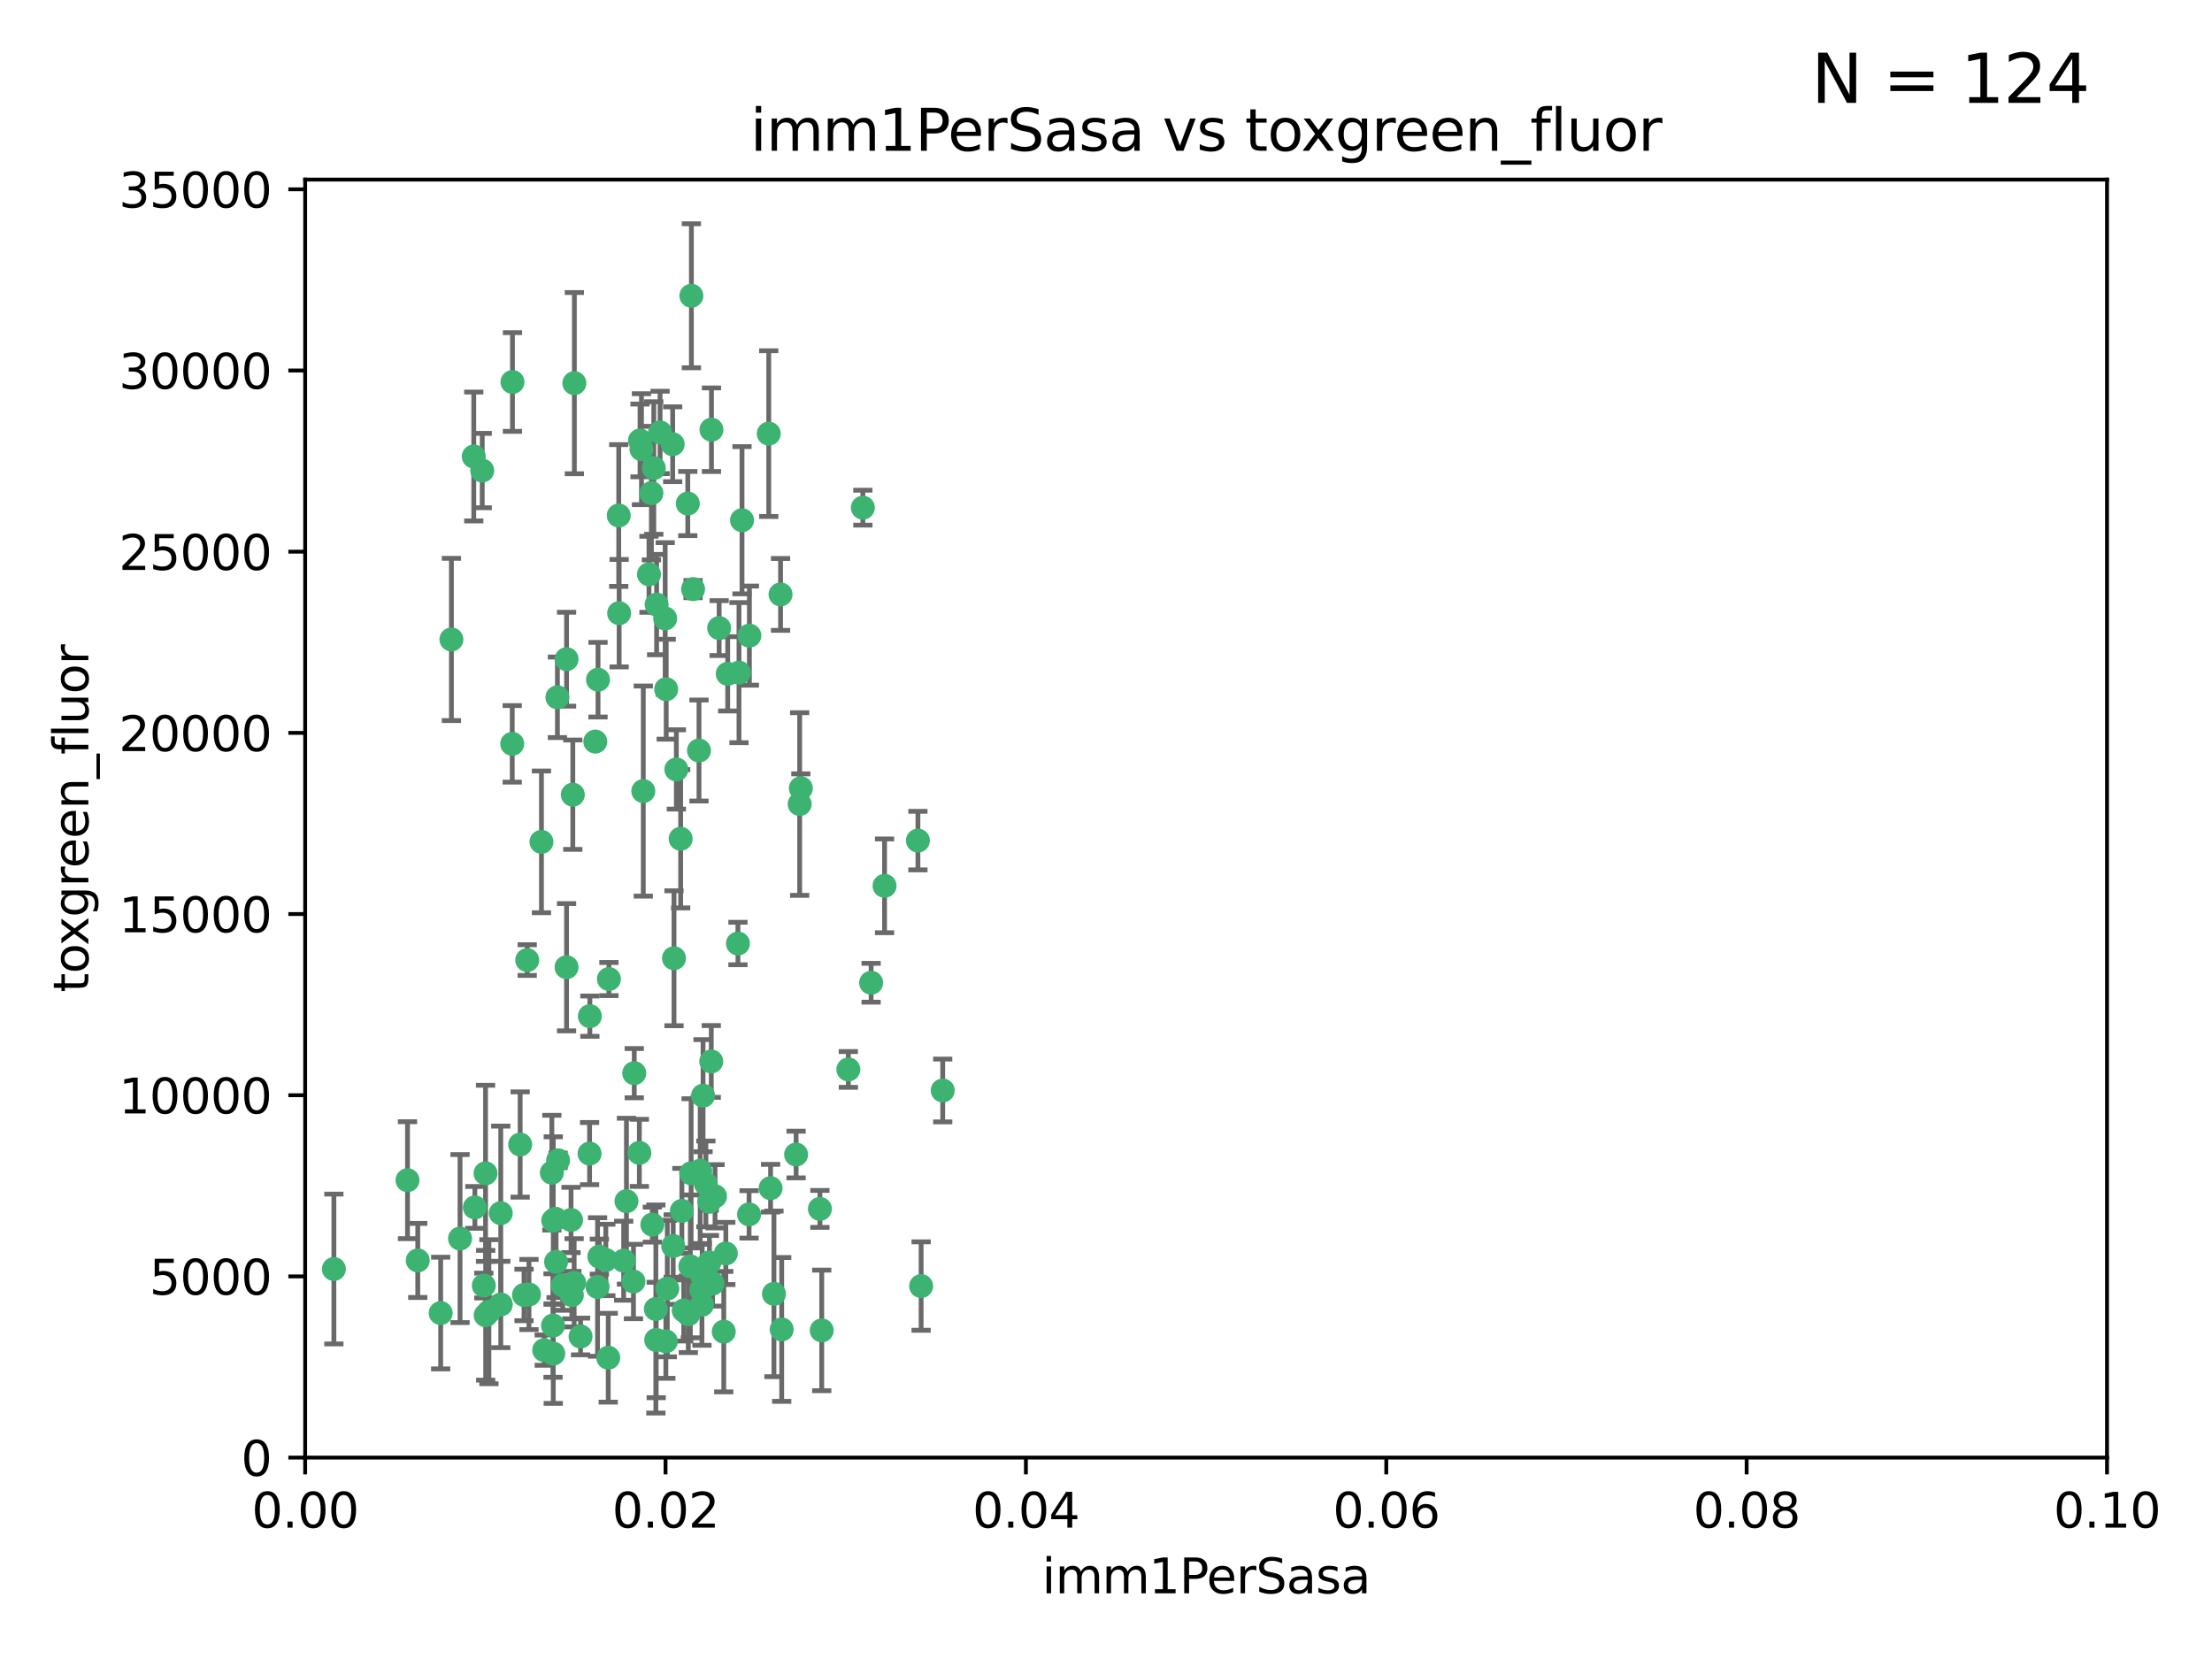 <?xml version="1.0" encoding="utf-8" standalone="no"?>
<!DOCTYPE svg PUBLIC "-//W3C//DTD SVG 1.1//EN"
  "http://www.w3.org/Graphics/SVG/1.1/DTD/svg11.dtd">
<svg xmlns:xlink="http://www.w3.org/1999/xlink" width="460.8pt" height="345.6pt" viewBox="0 0 460.8 345.6" xmlns="http://www.w3.org/2000/svg" version="1.1">
 <defs>
  <style type="text/css">*{stroke-linejoin: round; stroke-linecap: butt}</style>
 </defs>
 <g id="figure_1">
  <g id="patch_1">
   <path d="M 0 345.6 
L 460.8 345.6 
L 460.8 0 
L 0 0 
z
" style="fill: #ffffff"/>
  </g>
  <g id="axes_1">
   <g id="patch_2">
    <path d="M 63.571 303.64 
L 438.93 303.64 
L 438.93 37.411 
L 63.571 37.411 
z
" style="fill: #ffffff"/>
   </g>
   <g id="PathCollection_1">
    <defs>
     <path id="m467d0918d4" d="M 0 1.118 
C 0.297 1.118 0.581 1 0.791 0.791 
C 1 0.581 1.118 0.297 1.118 0 
C 1.118 -0.297 1 -0.581 0.791 -0.791 
C 0.581 -1 0.297 -1.118 0 -1.118 
C -0.297 -1.118 -0.581 -1 -0.791 -0.791 
C -1 -0.581 -1.118 -0.297 -1.118 0 
C -1.118 0.297 -1 0.581 -0.791 0.791 
C -0.581 1 -0.297 1.118 0 1.118 
z
" style="stroke: #3cb371"/>
    </defs>
    <g clip-path="url(#pd68784ed60)">
     <use xlink:href="#m467d0918d4" x="100.458" y="98.026" style="fill: #3cb371; stroke: #3cb371"/>
     <use xlink:href="#m467d0918d4" x="98.695" y="95.094" style="fill: #3cb371; stroke: #3cb371"/>
     <use xlink:href="#m467d0918d4" x="148.21" y="89.516" style="fill: #3cb371; stroke: #3cb371"/>
     <use xlink:href="#m467d0918d4" x="106.757" y="79.578" style="fill: #3cb371; stroke: #3cb371"/>
     <use xlink:href="#m467d0918d4" x="135.699" y="102.727" style="fill: #3cb371; stroke: #3cb371"/>
     <use xlink:href="#m467d0918d4" x="138.568" y="128.839" style="fill: #3cb371; stroke: #3cb371"/>
     <use xlink:href="#m467d0918d4" x="118.027" y="137.321" style="fill: #3cb371; stroke: #3cb371"/>
     <use xlink:href="#m467d0918d4" x="133.331" y="91.754" style="fill: #3cb371; stroke: #3cb371"/>
     <use xlink:href="#m467d0918d4" x="136.786" y="125.947" style="fill: #3cb371; stroke: #3cb371"/>
     <use xlink:href="#m467d0918d4" x="124.016" y="154.483" style="fill: #3cb371; stroke: #3cb371"/>
     <use xlink:href="#m467d0918d4" x="128.894" y="107.386" style="fill: #3cb371; stroke: #3cb371"/>
     <use xlink:href="#m467d0918d4" x="135.196" y="119.635" style="fill: #3cb371; stroke: #3cb371"/>
     <use xlink:href="#m467d0918d4" x="119.649" y="79.819" style="fill: #3cb371; stroke: #3cb371"/>
     <use xlink:href="#m467d0918d4" x="144.38" y="122.72" style="fill: #3cb371; stroke: #3cb371"/>
     <use xlink:href="#m467d0918d4" x="126.849" y="203.953" style="fill: #3cb371; stroke: #3cb371"/>
     <use xlink:href="#m467d0918d4" x="137.51" y="90.084" style="fill: #3cb371; stroke: #3cb371"/>
     <use xlink:href="#m467d0918d4" x="106.707" y="154.954" style="fill: #3cb371; stroke: #3cb371"/>
     <use xlink:href="#m467d0918d4" x="143.28" y="104.896" style="fill: #3cb371; stroke: #3cb371"/>
     <use xlink:href="#m467d0918d4" x="145.613" y="156.348" style="fill: #3cb371; stroke: #3cb371"/>
     <use xlink:href="#m467d0918d4" x="179.751" y="105.756" style="fill: #3cb371; stroke: #3cb371"/>
     <use xlink:href="#m467d0918d4" x="136.196" y="97.498" style="fill: #3cb371; stroke: #3cb371"/>
     <use xlink:href="#m467d0918d4" x="140.132" y="92.545" style="fill: #3cb371; stroke: #3cb371"/>
     <use xlink:href="#m467d0918d4" x="119.328" y="165.548" style="fill: #3cb371; stroke: #3cb371"/>
     <use xlink:href="#m467d0918d4" x="160.144" y="90.332" style="fill: #3cb371; stroke: #3cb371"/>
     <use xlink:href="#m467d0918d4" x="122.878" y="211.686" style="fill: #3cb371; stroke: #3cb371"/>
     <use xlink:href="#m467d0918d4" x="114.959" y="244.292" style="fill: #3cb371; stroke: #3cb371"/>
     <use xlink:href="#m467d0918d4" x="109.831" y="200.005" style="fill: #3cb371; stroke: #3cb371"/>
     <use xlink:href="#m467d0918d4" x="149.81" y="130.84" style="fill: #3cb371; stroke: #3cb371"/>
     <use xlink:href="#m467d0918d4" x="135.895" y="255.109" style="fill: #3cb371; stroke: #3cb371"/>
     <use xlink:href="#m467d0918d4" x="140.407" y="199.62" style="fill: #3cb371; stroke: #3cb371"/>
     <use xlink:href="#m467d0918d4" x="112.795" y="175.376" style="fill: #3cb371; stroke: #3cb371"/>
     <use xlink:href="#m467d0918d4" x="154.575" y="108.373" style="fill: #3cb371; stroke: #3cb371"/>
     <use xlink:href="#m467d0918d4" x="151.594" y="140.37" style="fill: #3cb371; stroke: #3cb371"/>
     <use xlink:href="#m467d0918d4" x="133.632" y="93.572" style="fill: #3cb371; stroke: #3cb371"/>
     <use xlink:href="#m467d0918d4" x="128.977" y="127.738" style="fill: #3cb371; stroke: #3cb371"/>
     <use xlink:href="#m467d0918d4" x="116.121" y="145.262" style="fill: #3cb371; stroke: #3cb371"/>
     <use xlink:href="#m467d0918d4" x="115.254" y="254.258" style="fill: #3cb371; stroke: #3cb371"/>
     <use xlink:href="#m467d0918d4" x="147.784" y="262.988" style="fill: #3cb371; stroke: #3cb371"/>
     <use xlink:href="#m467d0918d4" x="153.946" y="140.122" style="fill: #3cb371; stroke: #3cb371"/>
     <use xlink:href="#m467d0918d4" x="145.864" y="243.887" style="fill: #3cb371; stroke: #3cb371"/>
     <use xlink:href="#m467d0918d4" x="91.802" y="273.532" style="fill: #3cb371; stroke: #3cb371"/>
     <use xlink:href="#m467d0918d4" x="144.029" y="61.614" style="fill: #3cb371; stroke: #3cb371"/>
     <use xlink:href="#m467d0918d4" x="115.841" y="262.875" style="fill: #3cb371; stroke: #3cb371"/>
     <use xlink:href="#m467d0918d4" x="118.96" y="254.138" style="fill: #3cb371; stroke: #3cb371"/>
     <use xlink:href="#m467d0918d4" x="95.835" y="258.016" style="fill: #3cb371; stroke: #3cb371"/>
     <use xlink:href="#m467d0918d4" x="156.112" y="132.411" style="fill: #3cb371; stroke: #3cb371"/>
     <use xlink:href="#m467d0918d4" x="143.388" y="273.79" style="fill: #3cb371; stroke: #3cb371"/>
     <use xlink:href="#m467d0918d4" x="147.752" y="250.352" style="fill: #3cb371; stroke: #3cb371"/>
     <use xlink:href="#m467d0918d4" x="115.207" y="276.134" style="fill: #3cb371; stroke: #3cb371"/>
     <use xlink:href="#m467d0918d4" x="115.709" y="253.893" style="fill: #3cb371; stroke: #3cb371"/>
     <use xlink:href="#m467d0918d4" x="160.527" y="247.522" style="fill: #3cb371; stroke: #3cb371"/>
     <use xlink:href="#m467d0918d4" x="148.437" y="267.383" style="fill: #3cb371; stroke: #3cb371"/>
     <use xlink:href="#m467d0918d4" x="181.47" y="204.723" style="fill: #3cb371; stroke: #3cb371"/>
     <use xlink:href="#m467d0918d4" x="166.831" y="164.19" style="fill: #3cb371; stroke: #3cb371"/>
     <use xlink:href="#m467d0918d4" x="94.037" y="133.213" style="fill: #3cb371; stroke: #3cb371"/>
     <use xlink:href="#m467d0918d4" x="115.254" y="281.982" style="fill: #3cb371; stroke: #3cb371"/>
     <use xlink:href="#m467d0918d4" x="162.842" y="276.945" style="fill: #3cb371; stroke: #3cb371"/>
     <use xlink:href="#m467d0918d4" x="140.899" y="160.289" style="fill: #3cb371; stroke: #3cb371"/>
     <use xlink:href="#m467d0918d4" x="153.727" y="196.552" style="fill: #3cb371; stroke: #3cb371"/>
     <use xlink:href="#m467d0918d4" x="119.608" y="267.229" style="fill: #3cb371; stroke: #3cb371"/>
     <use xlink:href="#m467d0918d4" x="124.481" y="268.102" style="fill: #3cb371; stroke: #3cb371"/>
     <use xlink:href="#m467d0918d4" x="120.943" y="278.414" style="fill: #3cb371; stroke: #3cb371"/>
     <use xlink:href="#m467d0918d4" x="139.012" y="268.44" style="fill: #3cb371; stroke: #3cb371"/>
     <use xlink:href="#m467d0918d4" x="148.169" y="221.118" style="fill: #3cb371; stroke: #3cb371"/>
     <use xlink:href="#m467d0918d4" x="141.792" y="174.728" style="fill: #3cb371; stroke: #3cb371"/>
     <use xlink:href="#m467d0918d4" x="119.134" y="269.79" style="fill: #3cb371; stroke: #3cb371"/>
     <use xlink:href="#m467d0918d4" x="104.321" y="271.745" style="fill: #3cb371; stroke: #3cb371"/>
     <use xlink:href="#m467d0918d4" x="142.436" y="272.996" style="fill: #3cb371; stroke: #3cb371"/>
     <use xlink:href="#m467d0918d4" x="143.973" y="244.424" style="fill: #3cb371; stroke: #3cb371"/>
     <use xlink:href="#m467d0918d4" x="69.554" y="264.357" style="fill: #3cb371; stroke: #3cb371"/>
     <use xlink:href="#m467d0918d4" x="124.578" y="141.593" style="fill: #3cb371; stroke: #3cb371"/>
     <use xlink:href="#m467d0918d4" x="113.372" y="281.256" style="fill: #3cb371; stroke: #3cb371"/>
     <use xlink:href="#m467d0918d4" x="191.219" y="175.112" style="fill: #3cb371; stroke: #3cb371"/>
     <use xlink:href="#m467d0918d4" x="109.163" y="269.764" style="fill: #3cb371; stroke: #3cb371"/>
     <use xlink:href="#m467d0918d4" x="117.225" y="267.759" style="fill: #3cb371; stroke: #3cb371"/>
     <use xlink:href="#m467d0918d4" x="146.082" y="268.66" style="fill: #3cb371; stroke: #3cb371"/>
     <use xlink:href="#m467d0918d4" x="100.787" y="267.805" style="fill: #3cb371; stroke: #3cb371"/>
     <use xlink:href="#m467d0918d4" x="98.924" y="251.524" style="fill: #3cb371; stroke: #3cb371"/>
     <use xlink:href="#m467d0918d4" x="130.503" y="250.228" style="fill: #3cb371; stroke: #3cb371"/>
     <use xlink:href="#m467d0918d4" x="131.964" y="266.964" style="fill: #3cb371; stroke: #3cb371"/>
     <use xlink:href="#m467d0918d4" x="151.202" y="261.117" style="fill: #3cb371; stroke: #3cb371"/>
     <use xlink:href="#m467d0918d4" x="134.01" y="164.794" style="fill: #3cb371; stroke: #3cb371"/>
     <use xlink:href="#m467d0918d4" x="124.855" y="261.772" style="fill: #3cb371; stroke: #3cb371"/>
     <use xlink:href="#m467d0918d4" x="129.921" y="262.628" style="fill: #3cb371; stroke: #3cb371"/>
     <use xlink:href="#m467d0918d4" x="87.028" y="262.571" style="fill: #3cb371; stroke: #3cb371"/>
     <use xlink:href="#m467d0918d4" x="126.203" y="262.474" style="fill: #3cb371; stroke: #3cb371"/>
     <use xlink:href="#m467d0918d4" x="138.782" y="143.576" style="fill: #3cb371; stroke: #3cb371"/>
     <use xlink:href="#m467d0918d4" x="84.891" y="245.856" style="fill: #3cb371; stroke: #3cb371"/>
     <use xlink:href="#m467d0918d4" x="108.36" y="238.42" style="fill: #3cb371; stroke: #3cb371"/>
     <use xlink:href="#m467d0918d4" x="142.046" y="252.246" style="fill: #3cb371; stroke: #3cb371"/>
     <use xlink:href="#m467d0918d4" x="165.843" y="240.511" style="fill: #3cb371; stroke: #3cb371"/>
     <use xlink:href="#m467d0918d4" x="133.193" y="240.162" style="fill: #3cb371; stroke: #3cb371"/>
     <use xlink:href="#m467d0918d4" x="140.239" y="259.568" style="fill: #3cb371; stroke: #3cb371"/>
     <use xlink:href="#m467d0918d4" x="59.032" y="258.827" style="fill: #3cb371; stroke: #3cb371"/>
     <use xlink:href="#m467d0918d4" x="170.802" y="251.838" style="fill: #3cb371; stroke: #3cb371"/>
     <use xlink:href="#m467d0918d4" x="138.709" y="279.423" style="fill: #3cb371; stroke: #3cb371"/>
     <use xlink:href="#m467d0918d4" x="166.587" y="167.495" style="fill: #3cb371; stroke: #3cb371"/>
     <use xlink:href="#m467d0918d4" x="104.316" y="252.723" style="fill: #3cb371; stroke: #3cb371"/>
     <use xlink:href="#m467d0918d4" x="132.127" y="223.562" style="fill: #3cb371; stroke: #3cb371"/>
     <use xlink:href="#m467d0918d4" x="101.148" y="244.428" style="fill: #3cb371; stroke: #3cb371"/>
     <use xlink:href="#m467d0918d4" x="126.707" y="282.837" style="fill: #3cb371; stroke: #3cb371"/>
     <use xlink:href="#m467d0918d4" x="148.955" y="249.211" style="fill: #3cb371; stroke: #3cb371"/>
     <use xlink:href="#m467d0918d4" x="196.386" y="227.169" style="fill: #3cb371; stroke: #3cb371"/>
     <use xlink:href="#m467d0918d4" x="101.85" y="273.254" style="fill: #3cb371; stroke: #3cb371"/>
     <use xlink:href="#m467d0918d4" x="101.176" y="273.991" style="fill: #3cb371; stroke: #3cb371"/>
     <use xlink:href="#m467d0918d4" x="162.604" y="123.828" style="fill: #3cb371; stroke: #3cb371"/>
     <use xlink:href="#m467d0918d4" x="122.819" y="240.314" style="fill: #3cb371; stroke: #3cb371"/>
     <use xlink:href="#m467d0918d4" x="150.773" y="277.409" style="fill: #3cb371; stroke: #3cb371"/>
     <use xlink:href="#m467d0918d4" x="116.256" y="241.718" style="fill: #3cb371; stroke: #3cb371"/>
     <use xlink:href="#m467d0918d4" x="136.701" y="279.141" style="fill: #3cb371; stroke: #3cb371"/>
     <use xlink:href="#m467d0918d4" x="136.627" y="272.694" style="fill: #3cb371; stroke: #3cb371"/>
     <use xlink:href="#m467d0918d4" x="156.045" y="252.978" style="fill: #3cb371; stroke: #3cb371"/>
     <use xlink:href="#m467d0918d4" x="110.194" y="269.669" style="fill: #3cb371; stroke: #3cb371"/>
     <use xlink:href="#m467d0918d4" x="176.726" y="222.785" style="fill: #3cb371; stroke: #3cb371"/>
     <use xlink:href="#m467d0918d4" x="146.227" y="271.808" style="fill: #3cb371; stroke: #3cb371"/>
     <use xlink:href="#m467d0918d4" x="146.283" y="265.728" style="fill: #3cb371; stroke: #3cb371"/>
     <use xlink:href="#m467d0918d4" x="171.183" y="277.145" style="fill: #3cb371; stroke: #3cb371"/>
     <use xlink:href="#m467d0918d4" x="118.024" y="201.488" style="fill: #3cb371; stroke: #3cb371"/>
     <use xlink:href="#m467d0918d4" x="143.811" y="263.81" style="fill: #3cb371; stroke: #3cb371"/>
     <use xlink:href="#m467d0918d4" x="184.271" y="184.534" style="fill: #3cb371; stroke: #3cb371"/>
     <use xlink:href="#m467d0918d4" x="147.046" y="246.624" style="fill: #3cb371; stroke: #3cb371"/>
     <use xlink:href="#m467d0918d4" x="161.228" y="269.532" style="fill: #3cb371; stroke: #3cb371"/>
     <use xlink:href="#m467d0918d4" x="191.887" y="267.91" style="fill: #3cb371; stroke: #3cb371"/>
     <use xlink:href="#m467d0918d4" x="146.461" y="228.248" style="fill: #3cb371; stroke: #3cb371"/>
    </g>
   </g>
   <g id="matplotlib.axis_1">
    <g id="xtick_1">
     <g id="line2d_1">
      <defs>
       <path id="m62c8eaf0d1" d="M 0 0 
L 0 3.5 
" style="stroke: #000000; stroke-width: 0.8"/>
      </defs>
      <g>
       <use xlink:href="#m62c8eaf0d1" x="63.571" y="303.64" style="stroke: #000000; stroke-width: 0.8"/>
      </g>
     </g>
     <g id="text_1">
      <!-- 0.00 -->
      <g transform="translate(52.438 318.238)scale(0.1 -0.1)">
       <defs>
        <path id="DejaVuSans-30" d="M 2034 4250 
Q 1547 4250 1301 3770 
Q 1056 3291 1056 2328 
Q 1056 1369 1301 889 
Q 1547 409 2034 409 
Q 2525 409 2770 889 
Q 3016 1369 3016 2328 
Q 3016 3291 2770 3770 
Q 2525 4250 2034 4250 
z
M 2034 4750 
Q 2819 4750 3233 4129 
Q 3647 3509 3647 2328 
Q 3647 1150 3233 529 
Q 2819 -91 2034 -91 
Q 1250 -91 836 529 
Q 422 1150 422 2328 
Q 422 3509 836 4129 
Q 1250 4750 2034 4750 
z
" transform="scale(0.016)"/>
        <path id="DejaVuSans-2e" d="M 684 794 
L 1344 794 
L 1344 0 
L 684 0 
L 684 794 
z
" transform="scale(0.016)"/>
       </defs>
       <use xlink:href="#DejaVuSans-30"/>
       <use xlink:href="#DejaVuSans-2e" x="63.623"/>
       <use xlink:href="#DejaVuSans-30" x="95.41"/>
       <use xlink:href="#DejaVuSans-30" x="159.033"/>
      </g>
     </g>
    </g>
    <g id="xtick_2">
     <g id="line2d_2">
      <g>
       <use xlink:href="#m62c8eaf0d1" x="138.643" y="303.64" style="stroke: #000000; stroke-width: 0.8"/>
      </g>
     </g>
     <g id="text_2">
      <!-- 0.02 -->
      <g transform="translate(127.51 318.238)scale(0.1 -0.1)">
       <defs>
        <path id="DejaVuSans-32" d="M 1228 531 
L 3431 531 
L 3431 0 
L 469 0 
L 469 531 
Q 828 903 1448 1529 
Q 2069 2156 2228 2338 
Q 2531 2678 2651 2914 
Q 2772 3150 2772 3378 
Q 2772 3750 2511 3984 
Q 2250 4219 1831 4219 
Q 1534 4219 1204 4116 
Q 875 4013 500 3803 
L 500 4441 
Q 881 4594 1212 4672 
Q 1544 4750 1819 4750 
Q 2544 4750 2975 4387 
Q 3406 4025 3406 3419 
Q 3406 3131 3298 2873 
Q 3191 2616 2906 2266 
Q 2828 2175 2409 1742 
Q 1991 1309 1228 531 
z
" transform="scale(0.016)"/>
       </defs>
       <use xlink:href="#DejaVuSans-30"/>
       <use xlink:href="#DejaVuSans-2e" x="63.623"/>
       <use xlink:href="#DejaVuSans-30" x="95.41"/>
       <use xlink:href="#DejaVuSans-32" x="159.033"/>
      </g>
     </g>
    </g>
    <g id="xtick_3">
     <g id="line2d_3">
      <g>
       <use xlink:href="#m62c8eaf0d1" x="213.715" y="303.64" style="stroke: #000000; stroke-width: 0.8"/>
      </g>
     </g>
     <g id="text_3">
      <!-- 0.04 -->
      <g transform="translate(202.582 318.238)scale(0.1 -0.1)">
       <defs>
        <path id="DejaVuSans-34" d="M 2419 4116 
L 825 1625 
L 2419 1625 
L 2419 4116 
z
M 2253 4666 
L 3047 4666 
L 3047 1625 
L 3713 1625 
L 3713 1100 
L 3047 1100 
L 3047 0 
L 2419 0 
L 2419 1100 
L 313 1100 
L 313 1709 
L 2253 4666 
z
" transform="scale(0.016)"/>
       </defs>
       <use xlink:href="#DejaVuSans-30"/>
       <use xlink:href="#DejaVuSans-2e" x="63.623"/>
       <use xlink:href="#DejaVuSans-30" x="95.41"/>
       <use xlink:href="#DejaVuSans-34" x="159.033"/>
      </g>
     </g>
    </g>
    <g id="xtick_4">
     <g id="line2d_4">
      <g>
       <use xlink:href="#m62c8eaf0d1" x="288.786" y="303.64" style="stroke: #000000; stroke-width: 0.8"/>
      </g>
     </g>
     <g id="text_4">
      <!-- 0.06 -->
      <g transform="translate(277.654 318.238)scale(0.1 -0.1)">
       <defs>
        <path id="DejaVuSans-36" d="M 2113 2584 
Q 1688 2584 1439 2293 
Q 1191 2003 1191 1497 
Q 1191 994 1439 701 
Q 1688 409 2113 409 
Q 2538 409 2786 701 
Q 3034 994 3034 1497 
Q 3034 2003 2786 2293 
Q 2538 2584 2113 2584 
z
M 3366 4563 
L 3366 3988 
Q 3128 4100 2886 4159 
Q 2644 4219 2406 4219 
Q 1781 4219 1451 3797 
Q 1122 3375 1075 2522 
Q 1259 2794 1537 2939 
Q 1816 3084 2150 3084 
Q 2853 3084 3261 2657 
Q 3669 2231 3669 1497 
Q 3669 778 3244 343 
Q 2819 -91 2113 -91 
Q 1303 -91 875 529 
Q 447 1150 447 2328 
Q 447 3434 972 4092 
Q 1497 4750 2381 4750 
Q 2619 4750 2861 4703 
Q 3103 4656 3366 4563 
z
" transform="scale(0.016)"/>
       </defs>
       <use xlink:href="#DejaVuSans-30"/>
       <use xlink:href="#DejaVuSans-2e" x="63.623"/>
       <use xlink:href="#DejaVuSans-30" x="95.41"/>
       <use xlink:href="#DejaVuSans-36" x="159.033"/>
      </g>
     </g>
    </g>
    <g id="xtick_5">
     <g id="line2d_5">
      <g>
       <use xlink:href="#m62c8eaf0d1" x="363.858" y="303.64" style="stroke: #000000; stroke-width: 0.8"/>
      </g>
     </g>
     <g id="text_5">
      <!-- 0.08 -->
      <g transform="translate(352.725 318.238)scale(0.1 -0.1)">
       <defs>
        <path id="DejaVuSans-38" d="M 2034 2216 
Q 1584 2216 1326 1975 
Q 1069 1734 1069 1313 
Q 1069 891 1326 650 
Q 1584 409 2034 409 
Q 2484 409 2743 651 
Q 3003 894 3003 1313 
Q 3003 1734 2745 1975 
Q 2488 2216 2034 2216 
z
M 1403 2484 
Q 997 2584 770 2862 
Q 544 3141 544 3541 
Q 544 4100 942 4425 
Q 1341 4750 2034 4750 
Q 2731 4750 3128 4425 
Q 3525 4100 3525 3541 
Q 3525 3141 3298 2862 
Q 3072 2584 2669 2484 
Q 3125 2378 3379 2068 
Q 3634 1759 3634 1313 
Q 3634 634 3220 271 
Q 2806 -91 2034 -91 
Q 1263 -91 848 271 
Q 434 634 434 1313 
Q 434 1759 690 2068 
Q 947 2378 1403 2484 
z
M 1172 3481 
Q 1172 3119 1398 2916 
Q 1625 2713 2034 2713 
Q 2441 2713 2670 2916 
Q 2900 3119 2900 3481 
Q 2900 3844 2670 4047 
Q 2441 4250 2034 4250 
Q 1625 4250 1398 4047 
Q 1172 3844 1172 3481 
z
" transform="scale(0.016)"/>
       </defs>
       <use xlink:href="#DejaVuSans-30"/>
       <use xlink:href="#DejaVuSans-2e" x="63.623"/>
       <use xlink:href="#DejaVuSans-30" x="95.41"/>
       <use xlink:href="#DejaVuSans-38" x="159.033"/>
      </g>
     </g>
    </g>
    <g id="xtick_6">
     <g id="line2d_6">
      <g>
       <use xlink:href="#m62c8eaf0d1" x="438.93" y="303.64" style="stroke: #000000; stroke-width: 0.8"/>
      </g>
     </g>
     <g id="text_6">
      <!-- 0.10 -->
      <g transform="translate(427.797 318.238)scale(0.1 -0.1)">
       <defs>
        <path id="DejaVuSans-31" d="M 794 531 
L 1825 531 
L 1825 4091 
L 703 3866 
L 703 4441 
L 1819 4666 
L 2450 4666 
L 2450 531 
L 3481 531 
L 3481 0 
L 794 0 
L 794 531 
z
" transform="scale(0.016)"/>
       </defs>
       <use xlink:href="#DejaVuSans-30"/>
       <use xlink:href="#DejaVuSans-2e" x="63.623"/>
       <use xlink:href="#DejaVuSans-31" x="95.41"/>
       <use xlink:href="#DejaVuSans-30" x="159.033"/>
      </g>
     </g>
    </g>
    <g id="text_7">
     <!-- imm1PerSasa -->
     <g transform="translate(217.067 331.917)scale(0.1 -0.1)">
      <defs>
       <path id="DejaVuSans-69" d="M 603 3500 
L 1178 3500 
L 1178 0 
L 603 0 
L 603 3500 
z
M 603 4863 
L 1178 4863 
L 1178 4134 
L 603 4134 
L 603 4863 
z
" transform="scale(0.016)"/>
       <path id="DejaVuSans-6d" d="M 3328 2828 
Q 3544 3216 3844 3400 
Q 4144 3584 4550 3584 
Q 5097 3584 5394 3201 
Q 5691 2819 5691 2113 
L 5691 0 
L 5113 0 
L 5113 2094 
Q 5113 2597 4934 2840 
Q 4756 3084 4391 3084 
Q 3944 3084 3684 2787 
Q 3425 2491 3425 1978 
L 3425 0 
L 2847 0 
L 2847 2094 
Q 2847 2600 2669 2842 
Q 2491 3084 2119 3084 
Q 1678 3084 1418 2786 
Q 1159 2488 1159 1978 
L 1159 0 
L 581 0 
L 581 3500 
L 1159 3500 
L 1159 2956 
Q 1356 3278 1631 3431 
Q 1906 3584 2284 3584 
Q 2666 3584 2933 3390 
Q 3200 3197 3328 2828 
z
" transform="scale(0.016)"/>
       <path id="DejaVuSans-50" d="M 1259 4147 
L 1259 2394 
L 2053 2394 
Q 2494 2394 2734 2622 
Q 2975 2850 2975 3272 
Q 2975 3691 2734 3919 
Q 2494 4147 2053 4147 
L 1259 4147 
z
M 628 4666 
L 2053 4666 
Q 2838 4666 3239 4311 
Q 3641 3956 3641 3272 
Q 3641 2581 3239 2228 
Q 2838 1875 2053 1875 
L 1259 1875 
L 1259 0 
L 628 0 
L 628 4666 
z
" transform="scale(0.016)"/>
       <path id="DejaVuSans-65" d="M 3597 1894 
L 3597 1613 
L 953 1613 
Q 991 1019 1311 708 
Q 1631 397 2203 397 
Q 2534 397 2845 478 
Q 3156 559 3463 722 
L 3463 178 
Q 3153 47 2828 -22 
Q 2503 -91 2169 -91 
Q 1331 -91 842 396 
Q 353 884 353 1716 
Q 353 2575 817 3079 
Q 1281 3584 2069 3584 
Q 2775 3584 3186 3129 
Q 3597 2675 3597 1894 
z
M 3022 2063 
Q 3016 2534 2758 2815 
Q 2500 3097 2075 3097 
Q 1594 3097 1305 2825 
Q 1016 2553 972 2059 
L 3022 2063 
z
" transform="scale(0.016)"/>
       <path id="DejaVuSans-72" d="M 2631 2963 
Q 2534 3019 2420 3045 
Q 2306 3072 2169 3072 
Q 1681 3072 1420 2755 
Q 1159 2438 1159 1844 
L 1159 0 
L 581 0 
L 581 3500 
L 1159 3500 
L 1159 2956 
Q 1341 3275 1631 3429 
Q 1922 3584 2338 3584 
Q 2397 3584 2469 3576 
Q 2541 3569 2628 3553 
L 2631 2963 
z
" transform="scale(0.016)"/>
       <path id="DejaVuSans-53" d="M 3425 4513 
L 3425 3897 
Q 3066 4069 2747 4153 
Q 2428 4238 2131 4238 
Q 1616 4238 1336 4038 
Q 1056 3838 1056 3469 
Q 1056 3159 1242 3001 
Q 1428 2844 1947 2747 
L 2328 2669 
Q 3034 2534 3370 2195 
Q 3706 1856 3706 1288 
Q 3706 609 3251 259 
Q 2797 -91 1919 -91 
Q 1588 -91 1214 -16 
Q 841 59 441 206 
L 441 856 
Q 825 641 1194 531 
Q 1563 422 1919 422 
Q 2459 422 2753 634 
Q 3047 847 3047 1241 
Q 3047 1584 2836 1778 
Q 2625 1972 2144 2069 
L 1759 2144 
Q 1053 2284 737 2584 
Q 422 2884 422 3419 
Q 422 4038 858 4394 
Q 1294 4750 2059 4750 
Q 2388 4750 2728 4690 
Q 3069 4631 3425 4513 
z
" transform="scale(0.016)"/>
       <path id="DejaVuSans-61" d="M 2194 1759 
Q 1497 1759 1228 1600 
Q 959 1441 959 1056 
Q 959 750 1161 570 
Q 1363 391 1709 391 
Q 2188 391 2477 730 
Q 2766 1069 2766 1631 
L 2766 1759 
L 2194 1759 
z
M 3341 1997 
L 3341 0 
L 2766 0 
L 2766 531 
Q 2569 213 2275 61 
Q 1981 -91 1556 -91 
Q 1019 -91 701 211 
Q 384 513 384 1019 
Q 384 1609 779 1909 
Q 1175 2209 1959 2209 
L 2766 2209 
L 2766 2266 
Q 2766 2663 2505 2880 
Q 2244 3097 1772 3097 
Q 1472 3097 1187 3025 
Q 903 2953 641 2809 
L 641 3341 
Q 956 3463 1253 3523 
Q 1550 3584 1831 3584 
Q 2591 3584 2966 3190 
Q 3341 2797 3341 1997 
z
" transform="scale(0.016)"/>
       <path id="DejaVuSans-73" d="M 2834 3397 
L 2834 2853 
Q 2591 2978 2328 3040 
Q 2066 3103 1784 3103 
Q 1356 3103 1142 2972 
Q 928 2841 928 2578 
Q 928 2378 1081 2264 
Q 1234 2150 1697 2047 
L 1894 2003 
Q 2506 1872 2764 1633 
Q 3022 1394 3022 966 
Q 3022 478 2636 193 
Q 2250 -91 1575 -91 
Q 1294 -91 989 -36 
Q 684 19 347 128 
L 347 722 
Q 666 556 975 473 
Q 1284 391 1588 391 
Q 1994 391 2212 530 
Q 2431 669 2431 922 
Q 2431 1156 2273 1281 
Q 2116 1406 1581 1522 
L 1381 1569 
Q 847 1681 609 1914 
Q 372 2147 372 2553 
Q 372 3047 722 3315 
Q 1072 3584 1716 3584 
Q 2034 3584 2315 3537 
Q 2597 3491 2834 3397 
z
" transform="scale(0.016)"/>
      </defs>
      <use xlink:href="#DejaVuSans-69"/>
      <use xlink:href="#DejaVuSans-6d" x="27.783"/>
      <use xlink:href="#DejaVuSans-6d" x="125.195"/>
      <use xlink:href="#DejaVuSans-31" x="222.607"/>
      <use xlink:href="#DejaVuSans-50" x="286.23"/>
      <use xlink:href="#DejaVuSans-65" x="342.908"/>
      <use xlink:href="#DejaVuSans-72" x="404.432"/>
      <use xlink:href="#DejaVuSans-53" x="445.545"/>
      <use xlink:href="#DejaVuSans-61" x="509.021"/>
      <use xlink:href="#DejaVuSans-73" x="570.301"/>
      <use xlink:href="#DejaVuSans-61" x="622.4"/>
     </g>
    </g>
   </g>
   <g id="matplotlib.axis_2">
    <g id="ytick_1">
     <g id="line2d_7">
      <defs>
       <path id="mc5ed1050e1" d="M 0 0 
L -3.5 0 
" style="stroke: #000000; stroke-width: 0.8"/>
      </defs>
      <g>
       <use xlink:href="#mc5ed1050e1" x="63.571" y="303.64" style="stroke: #000000; stroke-width: 0.8"/>
      </g>
     </g>
     <g id="text_8">
      <!-- 0 -->
      <g transform="translate(50.209 307.439)scale(0.1 -0.1)">
       <use xlink:href="#DejaVuSans-30"/>
      </g>
     </g>
    </g>
    <g id="ytick_2">
     <g id="line2d_8">
      <g>
       <use xlink:href="#mc5ed1050e1" x="63.571" y="265.897" style="stroke: #000000; stroke-width: 0.8"/>
      </g>
     </g>
     <g id="text_9">
      <!-- 5000 -->
      <g transform="translate(31.121 269.696)scale(0.1 -0.1)">
       <defs>
        <path id="DejaVuSans-35" d="M 691 4666 
L 3169 4666 
L 3169 4134 
L 1269 4134 
L 1269 2991 
Q 1406 3038 1543 3061 
Q 1681 3084 1819 3084 
Q 2600 3084 3056 2656 
Q 3513 2228 3513 1497 
Q 3513 744 3044 326 
Q 2575 -91 1722 -91 
Q 1428 -91 1123 -41 
Q 819 9 494 109 
L 494 744 
Q 775 591 1075 516 
Q 1375 441 1709 441 
Q 2250 441 2565 725 
Q 2881 1009 2881 1497 
Q 2881 1984 2565 2268 
Q 2250 2553 1709 2553 
Q 1456 2553 1204 2497 
Q 953 2441 691 2322 
L 691 4666 
z
" transform="scale(0.016)"/>
       </defs>
       <use xlink:href="#DejaVuSans-35"/>
       <use xlink:href="#DejaVuSans-30" x="63.623"/>
       <use xlink:href="#DejaVuSans-30" x="127.246"/>
       <use xlink:href="#DejaVuSans-30" x="190.869"/>
      </g>
     </g>
    </g>
    <g id="ytick_3">
     <g id="line2d_9">
      <g>
       <use xlink:href="#mc5ed1050e1" x="63.571" y="228.154" style="stroke: #000000; stroke-width: 0.8"/>
      </g>
     </g>
     <g id="text_10">
      <!-- 10000 -->
      <g transform="translate(24.759 231.953)scale(0.1 -0.1)">
       <use xlink:href="#DejaVuSans-31"/>
       <use xlink:href="#DejaVuSans-30" x="63.623"/>
       <use xlink:href="#DejaVuSans-30" x="127.246"/>
       <use xlink:href="#DejaVuSans-30" x="190.869"/>
       <use xlink:href="#DejaVuSans-30" x="254.492"/>
      </g>
     </g>
    </g>
    <g id="ytick_4">
     <g id="line2d_10">
      <g>
       <use xlink:href="#mc5ed1050e1" x="63.571" y="190.411" style="stroke: #000000; stroke-width: 0.8"/>
      </g>
     </g>
     <g id="text_11">
      <!-- 15000 -->
      <g transform="translate(24.759 194.21)scale(0.1 -0.1)">
       <use xlink:href="#DejaVuSans-31"/>
       <use xlink:href="#DejaVuSans-35" x="63.623"/>
       <use xlink:href="#DejaVuSans-30" x="127.246"/>
       <use xlink:href="#DejaVuSans-30" x="190.869"/>
       <use xlink:href="#DejaVuSans-30" x="254.492"/>
      </g>
     </g>
    </g>
    <g id="ytick_5">
     <g id="line2d_11">
      <g>
       <use xlink:href="#mc5ed1050e1" x="63.571" y="152.668" style="stroke: #000000; stroke-width: 0.8"/>
      </g>
     </g>
     <g id="text_12">
      <!-- 20000 -->
      <g transform="translate(24.759 156.467)scale(0.1 -0.1)">
       <use xlink:href="#DejaVuSans-32"/>
       <use xlink:href="#DejaVuSans-30" x="63.623"/>
       <use xlink:href="#DejaVuSans-30" x="127.246"/>
       <use xlink:href="#DejaVuSans-30" x="190.869"/>
       <use xlink:href="#DejaVuSans-30" x="254.492"/>
      </g>
     </g>
    </g>
    <g id="ytick_6">
     <g id="line2d_12">
      <g>
       <use xlink:href="#mc5ed1050e1" x="63.571" y="114.925" style="stroke: #000000; stroke-width: 0.8"/>
      </g>
     </g>
     <g id="text_13">
      <!-- 25000 -->
      <g transform="translate(24.759 118.724)scale(0.1 -0.1)">
       <use xlink:href="#DejaVuSans-32"/>
       <use xlink:href="#DejaVuSans-35" x="63.623"/>
       <use xlink:href="#DejaVuSans-30" x="127.246"/>
       <use xlink:href="#DejaVuSans-30" x="190.869"/>
       <use xlink:href="#DejaVuSans-30" x="254.492"/>
      </g>
     </g>
    </g>
    <g id="ytick_7">
     <g id="line2d_13">
      <g>
       <use xlink:href="#mc5ed1050e1" x="63.571" y="77.181" style="stroke: #000000; stroke-width: 0.8"/>
      </g>
     </g>
     <g id="text_14">
      <!-- 30000 -->
      <g transform="translate(24.759 80.981)scale(0.1 -0.1)">
       <defs>
        <path id="DejaVuSans-33" d="M 2597 2516 
Q 3050 2419 3304 2112 
Q 3559 1806 3559 1356 
Q 3559 666 3084 287 
Q 2609 -91 1734 -91 
Q 1441 -91 1130 -33 
Q 819 25 488 141 
L 488 750 
Q 750 597 1062 519 
Q 1375 441 1716 441 
Q 2309 441 2620 675 
Q 2931 909 2931 1356 
Q 2931 1769 2642 2001 
Q 2353 2234 1838 2234 
L 1294 2234 
L 1294 2753 
L 1863 2753 
Q 2328 2753 2575 2939 
Q 2822 3125 2822 3475 
Q 2822 3834 2567 4026 
Q 2313 4219 1838 4219 
Q 1578 4219 1281 4162 
Q 984 4106 628 3988 
L 628 4550 
Q 988 4650 1302 4700 
Q 1616 4750 1894 4750 
Q 2613 4750 3031 4423 
Q 3450 4097 3450 3541 
Q 3450 3153 3228 2886 
Q 3006 2619 2597 2516 
z
" transform="scale(0.016)"/>
       </defs>
       <use xlink:href="#DejaVuSans-33"/>
       <use xlink:href="#DejaVuSans-30" x="63.623"/>
       <use xlink:href="#DejaVuSans-30" x="127.246"/>
       <use xlink:href="#DejaVuSans-30" x="190.869"/>
       <use xlink:href="#DejaVuSans-30" x="254.492"/>
      </g>
     </g>
    </g>
    <g id="ytick_8">
     <g id="line2d_14">
      <g>
       <use xlink:href="#mc5ed1050e1" x="63.571" y="39.438" style="stroke: #000000; stroke-width: 0.8"/>
      </g>
     </g>
     <g id="text_15">
      <!-- 35000 -->
      <g transform="translate(24.759 43.238)scale(0.1 -0.1)">
       <use xlink:href="#DejaVuSans-33"/>
       <use xlink:href="#DejaVuSans-35" x="63.623"/>
       <use xlink:href="#DejaVuSans-30" x="127.246"/>
       <use xlink:href="#DejaVuSans-30" x="190.869"/>
       <use xlink:href="#DejaVuSans-30" x="254.492"/>
      </g>
     </g>
    </g>
    <g id="text_16">
     <!-- toxgreen_fluor -->
     <g transform="translate(18.401 206.72)rotate(-90)scale(0.1 -0.1)">
      <defs>
       <path id="DejaVuSans-74" d="M 1172 4494 
L 1172 3500 
L 2356 3500 
L 2356 3053 
L 1172 3053 
L 1172 1153 
Q 1172 725 1289 603 
Q 1406 481 1766 481 
L 2356 481 
L 2356 0 
L 1766 0 
Q 1100 0 847 248 
Q 594 497 594 1153 
L 594 3053 
L 172 3053 
L 172 3500 
L 594 3500 
L 594 4494 
L 1172 4494 
z
" transform="scale(0.016)"/>
       <path id="DejaVuSans-6f" d="M 1959 3097 
Q 1497 3097 1228 2736 
Q 959 2375 959 1747 
Q 959 1119 1226 758 
Q 1494 397 1959 397 
Q 2419 397 2687 759 
Q 2956 1122 2956 1747 
Q 2956 2369 2687 2733 
Q 2419 3097 1959 3097 
z
M 1959 3584 
Q 2709 3584 3137 3096 
Q 3566 2609 3566 1747 
Q 3566 888 3137 398 
Q 2709 -91 1959 -91 
Q 1206 -91 779 398 
Q 353 888 353 1747 
Q 353 2609 779 3096 
Q 1206 3584 1959 3584 
z
" transform="scale(0.016)"/>
       <path id="DejaVuSans-78" d="M 3513 3500 
L 2247 1797 
L 3578 0 
L 2900 0 
L 1881 1375 
L 863 0 
L 184 0 
L 1544 1831 
L 300 3500 
L 978 3500 
L 1906 2253 
L 2834 3500 
L 3513 3500 
z
" transform="scale(0.016)"/>
       <path id="DejaVuSans-67" d="M 2906 1791 
Q 2906 2416 2648 2759 
Q 2391 3103 1925 3103 
Q 1463 3103 1205 2759 
Q 947 2416 947 1791 
Q 947 1169 1205 825 
Q 1463 481 1925 481 
Q 2391 481 2648 825 
Q 2906 1169 2906 1791 
z
M 3481 434 
Q 3481 -459 3084 -895 
Q 2688 -1331 1869 -1331 
Q 1566 -1331 1297 -1286 
Q 1028 -1241 775 -1147 
L 775 -588 
Q 1028 -725 1275 -790 
Q 1522 -856 1778 -856 
Q 2344 -856 2625 -561 
Q 2906 -266 2906 331 
L 2906 616 
Q 2728 306 2450 153 
Q 2172 0 1784 0 
Q 1141 0 747 490 
Q 353 981 353 1791 
Q 353 2603 747 3093 
Q 1141 3584 1784 3584 
Q 2172 3584 2450 3431 
Q 2728 3278 2906 2969 
L 2906 3500 
L 3481 3500 
L 3481 434 
z
" transform="scale(0.016)"/>
       <path id="DejaVuSans-6e" d="M 3513 2113 
L 3513 0 
L 2938 0 
L 2938 2094 
Q 2938 2591 2744 2837 
Q 2550 3084 2163 3084 
Q 1697 3084 1428 2787 
Q 1159 2491 1159 1978 
L 1159 0 
L 581 0 
L 581 3500 
L 1159 3500 
L 1159 2956 
Q 1366 3272 1645 3428 
Q 1925 3584 2291 3584 
Q 2894 3584 3203 3211 
Q 3513 2838 3513 2113 
z
" transform="scale(0.016)"/>
       <path id="DejaVuSans-5f" d="M 3263 -1063 
L 3263 -1509 
L -63 -1509 
L -63 -1063 
L 3263 -1063 
z
" transform="scale(0.016)"/>
       <path id="DejaVuSans-66" d="M 2375 4863 
L 2375 4384 
L 1825 4384 
Q 1516 4384 1395 4259 
Q 1275 4134 1275 3809 
L 1275 3500 
L 2222 3500 
L 2222 3053 
L 1275 3053 
L 1275 0 
L 697 0 
L 697 3053 
L 147 3053 
L 147 3500 
L 697 3500 
L 697 3744 
Q 697 4328 969 4595 
Q 1241 4863 1831 4863 
L 2375 4863 
z
" transform="scale(0.016)"/>
       <path id="DejaVuSans-6c" d="M 603 4863 
L 1178 4863 
L 1178 0 
L 603 0 
L 603 4863 
z
" transform="scale(0.016)"/>
       <path id="DejaVuSans-75" d="M 544 1381 
L 544 3500 
L 1119 3500 
L 1119 1403 
Q 1119 906 1312 657 
Q 1506 409 1894 409 
Q 2359 409 2629 706 
Q 2900 1003 2900 1516 
L 2900 3500 
L 3475 3500 
L 3475 0 
L 2900 0 
L 2900 538 
Q 2691 219 2414 64 
Q 2138 -91 1772 -91 
Q 1169 -91 856 284 
Q 544 659 544 1381 
z
M 1991 3584 
L 1991 3584 
z
" transform="scale(0.016)"/>
      </defs>
      <use xlink:href="#DejaVuSans-74"/>
      <use xlink:href="#DejaVuSans-6f" x="39.209"/>
      <use xlink:href="#DejaVuSans-78" x="97.266"/>
      <use xlink:href="#DejaVuSans-67" x="156.445"/>
      <use xlink:href="#DejaVuSans-72" x="219.922"/>
      <use xlink:href="#DejaVuSans-65" x="258.785"/>
      <use xlink:href="#DejaVuSans-65" x="320.309"/>
      <use xlink:href="#DejaVuSans-6e" x="381.832"/>
      <use xlink:href="#DejaVuSans-5f" x="445.211"/>
      <use xlink:href="#DejaVuSans-66" x="495.211"/>
      <use xlink:href="#DejaVuSans-6c" x="530.416"/>
      <use xlink:href="#DejaVuSans-75" x="558.199"/>
      <use xlink:href="#DejaVuSans-6f" x="621.578"/>
      <use xlink:href="#DejaVuSans-72" x="682.76"/>
     </g>
    </g>
   </g>
   <g id="LineCollection_1">
    <path d="M 100.458 105.772 
L 100.458 90.281 
" clip-path="url(#pd68784ed60)" style="fill: none; stroke: #696969"/>
    <path d="M 98.695 108.514 
L 98.695 81.675 
" clip-path="url(#pd68784ed60)" style="fill: none; stroke: #696969"/>
    <path d="M 148.21 98.217 
L 148.21 80.815 
" clip-path="url(#pd68784ed60)" style="fill: none; stroke: #696969"/>
    <path d="M 106.757 89.863 
L 106.757 69.294 
" clip-path="url(#pd68784ed60)" style="fill: none; stroke: #696969"/>
    <path d="M 135.699 116.638 
L 135.699 88.815 
" clip-path="url(#pd68784ed60)" style="fill: none; stroke: #696969"/>
    <path d="M 138.568 144.637 
L 138.568 113.041 
" clip-path="url(#pd68784ed60)" style="fill: none; stroke: #696969"/>
    <path d="M 118.027 147.102 
L 118.027 127.541 
" clip-path="url(#pd68784ed60)" style="fill: none; stroke: #696969"/>
    <path d="M 133.331 99.334 
L 133.331 84.174 
" clip-path="url(#pd68784ed60)" style="fill: none; stroke: #696969"/>
    <path d="M 136.786 136.397 
L 136.786 115.497 
" clip-path="url(#pd68784ed60)" style="fill: none; stroke: #696969"/>
    <path d="M 124.016 155.048 
L 124.016 153.918 
" clip-path="url(#pd68784ed60)" style="fill: none; stroke: #696969"/>
    <path d="M 128.894 122.155 
L 128.894 92.617 
" clip-path="url(#pd68784ed60)" style="fill: none; stroke: #696969"/>
    <path d="M 135.196 127.554 
L 135.196 111.717 
" clip-path="url(#pd68784ed60)" style="fill: none; stroke: #696969"/>
    <path d="M 119.649 98.693 
L 119.649 60.945 
" clip-path="url(#pd68784ed60)" style="fill: none; stroke: #696969"/>
    <path d="M 144.38 124.514 
L 144.38 120.926 
" clip-path="url(#pd68784ed60)" style="fill: none; stroke: #696969"/>
    <path d="M 126.849 207.405 
L 126.849 200.501 
" clip-path="url(#pd68784ed60)" style="fill: none; stroke: #696969"/>
    <path d="M 137.51 98.668 
L 137.51 81.501 
" clip-path="url(#pd68784ed60)" style="fill: none; stroke: #696969"/>
    <path d="M 106.707 162.929 
L 106.707 146.979 
" clip-path="url(#pd68784ed60)" style="fill: none; stroke: #696969"/>
    <path d="M 143.28 111.578 
L 143.28 98.214 
" clip-path="url(#pd68784ed60)" style="fill: none; stroke: #696969"/>
    <path d="M 145.613 166.868 
L 145.613 145.829 
" clip-path="url(#pd68784ed60)" style="fill: none; stroke: #696969"/>
    <path d="M 179.751 109.392 
L 179.751 102.12 
" clip-path="url(#pd68784ed60)" style="fill: none; stroke: #696969"/>
    <path d="M 136.196 111.302 
L 136.196 83.693 
" clip-path="url(#pd68784ed60)" style="fill: none; stroke: #696969"/>
    <path d="M 140.132 100.341 
L 140.132 84.749 
" clip-path="url(#pd68784ed60)" style="fill: none; stroke: #696969"/>
    <path d="M 119.328 176.939 
L 119.328 154.157 
" clip-path="url(#pd68784ed60)" style="fill: none; stroke: #696969"/>
    <path d="M 160.144 107.592 
L 160.144 73.071 
" clip-path="url(#pd68784ed60)" style="fill: none; stroke: #696969"/>
    <path d="M 122.878 215.883 
L 122.878 207.488 
" clip-path="url(#pd68784ed60)" style="fill: none; stroke: #696969"/>
    <path d="M 114.959 256.247 
L 114.959 232.336 
" clip-path="url(#pd68784ed60)" style="fill: none; stroke: #696969"/>
    <path d="M 109.831 203.204 
L 109.831 196.806 
" clip-path="url(#pd68784ed60)" style="fill: none; stroke: #696969"/>
    <path d="M 149.81 136.561 
L 149.81 125.12 
" clip-path="url(#pd68784ed60)" style="fill: none; stroke: #696969"/>
    <path d="M 135.895 258.755 
L 135.895 251.464 
" clip-path="url(#pd68784ed60)" style="fill: none; stroke: #696969"/>
    <path d="M 140.407 213.675 
L 140.407 185.565 
" clip-path="url(#pd68784ed60)" style="fill: none; stroke: #696969"/>
    <path d="M 112.795 190.142 
L 112.795 160.609 
" clip-path="url(#pd68784ed60)" style="fill: none; stroke: #696969"/>
    <path d="M 154.575 123.707 
L 154.575 93.039 
" clip-path="url(#pd68784ed60)" style="fill: none; stroke: #696969"/>
    <path d="M 151.594 148.106 
L 151.594 132.634 
" clip-path="url(#pd68784ed60)" style="fill: none; stroke: #696969"/>
    <path d="M 133.632 105.129 
L 133.632 82.016 
" clip-path="url(#pd68784ed60)" style="fill: none; stroke: #696969"/>
    <path d="M 128.977 138.926 
L 128.977 116.549 
" clip-path="url(#pd68784ed60)" style="fill: none; stroke: #696969"/>
    <path d="M 116.121 153.647 
L 116.121 136.877 
" clip-path="url(#pd68784ed60)" style="fill: none; stroke: #696969"/>
    <path d="M 115.254 271.704 
L 115.254 236.813 
" clip-path="url(#pd68784ed60)" style="fill: none; stroke: #696969"/>
    <path d="M 147.784 268.605 
L 147.784 257.37 
" clip-path="url(#pd68784ed60)" style="fill: none; stroke: #696969"/>
    <path d="M 153.946 154.719 
L 153.946 125.526 
" clip-path="url(#pd68784ed60)" style="fill: none; stroke: #696969"/>
    <path d="M 145.864 259.205 
L 145.864 228.569 
" clip-path="url(#pd68784ed60)" style="fill: none; stroke: #696969"/>
    <path d="M 91.802 285.166 
L 91.802 261.897 
" clip-path="url(#pd68784ed60)" style="fill: none; stroke: #696969"/>
    <path d="M 144.029 76.614 
L 144.029 46.614 
" clip-path="url(#pd68784ed60)" style="fill: none; stroke: #696969"/>
    <path d="M 115.841 270.304 
L 115.841 255.447 
" clip-path="url(#pd68784ed60)" style="fill: none; stroke: #696969"/>
    <path d="M 118.96 260.938 
L 118.96 247.337 
" clip-path="url(#pd68784ed60)" style="fill: none; stroke: #696969"/>
    <path d="M 95.835 275.516 
L 95.835 240.517 
" clip-path="url(#pd68784ed60)" style="fill: none; stroke: #696969"/>
    <path d="M 156.112 142.738 
L 156.112 122.084 
" clip-path="url(#pd68784ed60)" style="fill: none; stroke: #696969"/>
    <path d="M 143.388 281.762 
L 143.388 265.819 
" clip-path="url(#pd68784ed60)" style="fill: none; stroke: #696969"/>
    <path d="M 147.752 252.089 
L 147.752 248.614 
" clip-path="url(#pd68784ed60)" style="fill: none; stroke: #696969"/>
    <path d="M 115.207 286.914 
L 115.207 265.354 
" clip-path="url(#pd68784ed60)" style="fill: none; stroke: #696969"/>
    <path d="M 115.709 254.845 
L 115.709 252.94 
" clip-path="url(#pd68784ed60)" style="fill: none; stroke: #696969"/>
    <path d="M 160.527 252.489 
L 160.527 242.555 
" clip-path="url(#pd68784ed60)" style="fill: none; stroke: #696969"/>
    <path d="M 148.437 272.088 
L 148.437 262.678 
" clip-path="url(#pd68784ed60)" style="fill: none; stroke: #696969"/>
    <path d="M 181.47 208.763 
L 181.47 200.682 
" clip-path="url(#pd68784ed60)" style="fill: none; stroke: #696969"/>
    <path d="M 166.831 167.175 
L 166.831 161.206 
" clip-path="url(#pd68784ed60)" style="fill: none; stroke: #696969"/>
    <path d="M 94.037 150.11 
L 94.037 116.316 
" clip-path="url(#pd68784ed60)" style="fill: none; stroke: #696969"/>
    <path d="M 115.254 292.352 
L 115.254 271.612 
" clip-path="url(#pd68784ed60)" style="fill: none; stroke: #696969"/>
    <path d="M 162.842 291.925 
L 162.842 261.966 
" clip-path="url(#pd68784ed60)" style="fill: none; stroke: #696969"/>
    <path d="M 140.899 168.551 
L 140.899 152.026 
" clip-path="url(#pd68784ed60)" style="fill: none; stroke: #696969"/>
    <path d="M 153.727 200.974 
L 153.727 192.13 
" clip-path="url(#pd68784ed60)" style="fill: none; stroke: #696969"/>
    <path d="M 119.608 276.417 
L 119.608 258.041 
" clip-path="url(#pd68784ed60)" style="fill: none; stroke: #696969"/>
    <path d="M 124.481 282.529 
L 124.481 253.675 
" clip-path="url(#pd68784ed60)" style="fill: none; stroke: #696969"/>
    <path d="M 120.943 282.239 
L 120.943 274.589 
" clip-path="url(#pd68784ed60)" style="fill: none; stroke: #696969"/>
    <path d="M 139.012 282.654 
L 139.012 254.226 
" clip-path="url(#pd68784ed60)" style="fill: none; stroke: #696969"/>
    <path d="M 148.169 228.596 
L 148.169 213.64 
" clip-path="url(#pd68784ed60)" style="fill: none; stroke: #696969"/>
    <path d="M 141.792 189.135 
L 141.792 160.322 
" clip-path="url(#pd68784ed60)" style="fill: none; stroke: #696969"/>
    <path d="M 119.134 274.732 
L 119.134 264.848 
" clip-path="url(#pd68784ed60)" style="fill: none; stroke: #696969"/>
    <path d="M 104.321 280.736 
L 104.321 262.753 
" clip-path="url(#pd68784ed60)" style="fill: none; stroke: #696969"/>
    <path d="M 142.436 279.359 
L 142.436 266.633 
" clip-path="url(#pd68784ed60)" style="fill: none; stroke: #696969"/>
    <path d="M 143.973 259.965 
L 143.973 228.883 
" clip-path="url(#pd68784ed60)" style="fill: none; stroke: #696969"/>
    <path d="M 69.554 279.964 
L 69.554 248.75 
" clip-path="url(#pd68784ed60)" style="fill: none; stroke: #696969"/>
    <path d="M 124.578 149.363 
L 124.578 133.823 
" clip-path="url(#pd68784ed60)" style="fill: none; stroke: #696969"/>
    <path d="M 113.372 284.411 
L 113.372 278.101 
" clip-path="url(#pd68784ed60)" style="fill: none; stroke: #696969"/>
    <path d="M 191.219 181.212 
L 191.219 169.013 
" clip-path="url(#pd68784ed60)" style="fill: none; stroke: #696969"/>
    <path d="M 109.163 275.127 
L 109.163 264.4 
" clip-path="url(#pd68784ed60)" style="fill: none; stroke: #696969"/>
    <path d="M 117.225 272.962 
L 117.225 262.555 
" clip-path="url(#pd68784ed60)" style="fill: none; stroke: #696969"/>
    <path d="M 146.082 270.587 
L 146.082 266.733 
" clip-path="url(#pd68784ed60)" style="fill: none; stroke: #696969"/>
    <path d="M 100.787 270.39 
L 100.787 265.22 
" clip-path="url(#pd68784ed60)" style="fill: none; stroke: #696969"/>
    <path d="M 98.924 255.883 
L 98.924 247.164 
" clip-path="url(#pd68784ed60)" style="fill: none; stroke: #696969"/>
    <path d="M 130.503 267.51 
L 130.503 232.946 
" clip-path="url(#pd68784ed60)" style="fill: none; stroke: #696969"/>
    <path d="M 131.964 274.72 
L 131.964 259.208 
" clip-path="url(#pd68784ed60)" style="fill: none; stroke: #696969"/>
    <path d="M 151.202 267.597 
L 151.202 254.637 
" clip-path="url(#pd68784ed60)" style="fill: none; stroke: #696969"/>
    <path d="M 134.01 186.68 
L 134.01 142.908 
" clip-path="url(#pd68784ed60)" style="fill: none; stroke: #696969"/>
    <path d="M 124.855 265.422 
L 124.855 258.121 
" clip-path="url(#pd68784ed60)" style="fill: none; stroke: #696969"/>
    <path d="M 129.921 270.857 
L 129.921 254.399 
" clip-path="url(#pd68784ed60)" style="fill: none; stroke: #696969"/>
    <path d="M 87.028 270.288 
L 87.028 254.854 
" clip-path="url(#pd68784ed60)" style="fill: none; stroke: #696969"/>
    <path d="M 126.203 269.915 
L 126.203 255.033 
" clip-path="url(#pd68784ed60)" style="fill: none; stroke: #696969"/>
    <path d="M 138.782 153.98 
L 138.782 133.171 
" clip-path="url(#pd68784ed60)" style="fill: none; stroke: #696969"/>
    <path d="M 84.891 258.035 
L 84.891 233.677 
" clip-path="url(#pd68784ed60)" style="fill: none; stroke: #696969"/>
    <path d="M 108.36 249.385 
L 108.36 227.454 
" clip-path="url(#pd68784ed60)" style="fill: none; stroke: #696969"/>
    <path d="M 142.046 261.1 
L 142.046 243.393 
" clip-path="url(#pd68784ed60)" style="fill: none; stroke: #696969"/>
    <path d="M 165.843 245.375 
L 165.843 235.646 
" clip-path="url(#pd68784ed60)" style="fill: none; stroke: #696969"/>
    <path d="M 133.193 247.153 
L 133.193 233.171 
" clip-path="url(#pd68784ed60)" style="fill: none; stroke: #696969"/>
    <path d="M 140.239 266.084 
L 140.239 253.052 
" clip-path="url(#pd68784ed60)" style="fill: none; stroke: #696969"/>
    <path d="M 59.032 270.066 
L 59.032 247.588 
" clip-path="url(#pd68784ed60)" style="fill: none; stroke: #696969"/>
    <path d="M 170.802 255.685 
L 170.802 247.992 
" clip-path="url(#pd68784ed60)" style="fill: none; stroke: #696969"/>
    <path d="M 138.709 287.127 
L 138.709 271.719 
" clip-path="url(#pd68784ed60)" style="fill: none; stroke: #696969"/>
    <path d="M 166.587 186.519 
L 166.587 148.47 
" clip-path="url(#pd68784ed60)" style="fill: none; stroke: #696969"/>
    <path d="M 104.316 270.856 
L 104.316 234.59 
" clip-path="url(#pd68784ed60)" style="fill: none; stroke: #696969"/>
    <path d="M 132.127 228.692 
L 132.127 218.432 
" clip-path="url(#pd68784ed60)" style="fill: none; stroke: #696969"/>
    <path d="M 101.148 262.775 
L 101.148 226.08 
" clip-path="url(#pd68784ed60)" style="fill: none; stroke: #696969"/>
    <path d="M 126.707 292.089 
L 126.707 273.585 
" clip-path="url(#pd68784ed60)" style="fill: none; stroke: #696969"/>
    <path d="M 148.955 255.803 
L 148.955 242.62 
" clip-path="url(#pd68784ed60)" style="fill: none; stroke: #696969"/>
    <path d="M 196.386 233.713 
L 196.386 220.626 
" clip-path="url(#pd68784ed60)" style="fill: none; stroke: #696969"/>
    <path d="M 101.85 288.261 
L 101.85 258.247 
" clip-path="url(#pd68784ed60)" style="fill: none; stroke: #696969"/>
    <path d="M 101.176 287.508 
L 101.176 260.474 
" clip-path="url(#pd68784ed60)" style="fill: none; stroke: #696969"/>
    <path d="M 162.604 131.314 
L 162.604 116.343 
" clip-path="url(#pd68784ed60)" style="fill: none; stroke: #696969"/>
    <path d="M 122.819 246.787 
L 122.819 233.841 
" clip-path="url(#pd68784ed60)" style="fill: none; stroke: #696969"/>
    <path d="M 150.773 289.954 
L 150.773 264.864 
" clip-path="url(#pd68784ed60)" style="fill: none; stroke: #696969"/>
    <path d="M 116.256 243.231 
L 116.256 240.205 
" clip-path="url(#pd68784ed60)" style="fill: none; stroke: #696969"/>
    <path d="M 136.701 291.163 
L 136.701 267.119 
" clip-path="url(#pd68784ed60)" style="fill: none; stroke: #696969"/>
    <path d="M 136.627 294.367 
L 136.627 251.021 
" clip-path="url(#pd68784ed60)" style="fill: none; stroke: #696969"/>
    <path d="M 156.045 257.921 
L 156.045 248.036 
" clip-path="url(#pd68784ed60)" style="fill: none; stroke: #696969"/>
    <path d="M 110.194 276.98 
L 110.194 262.359 
" clip-path="url(#pd68784ed60)" style="fill: none; stroke: #696969"/>
    <path d="M 176.726 226.514 
L 176.726 219.057 
" clip-path="url(#pd68784ed60)" style="fill: none; stroke: #696969"/>
    <path d="M 146.227 280.246 
L 146.227 263.369 
" clip-path="url(#pd68784ed60)" style="fill: none; stroke: #696969"/>
    <path d="M 146.283 272.404 
L 146.283 259.053 
" clip-path="url(#pd68784ed60)" style="fill: none; stroke: #696969"/>
    <path d="M 171.183 289.704 
L 171.183 264.587 
" clip-path="url(#pd68784ed60)" style="fill: none; stroke: #696969"/>
    <path d="M 118.024 214.744 
L 118.024 188.233 
" clip-path="url(#pd68784ed60)" style="fill: none; stroke: #696969"/>
    <path d="M 143.811 278.689 
L 143.811 248.931 
" clip-path="url(#pd68784ed60)" style="fill: none; stroke: #696969"/>
    <path d="M 184.271 194.3 
L 184.271 174.769 
" clip-path="url(#pd68784ed60)" style="fill: none; stroke: #696969"/>
    <path d="M 147.046 255.558 
L 147.046 237.689 
" clip-path="url(#pd68784ed60)" style="fill: none; stroke: #696969"/>
    <path d="M 161.228 286.782 
L 161.228 252.283 
" clip-path="url(#pd68784ed60)" style="fill: none; stroke: #696969"/>
    <path d="M 191.887 277.119 
L 191.887 258.7 
" clip-path="url(#pd68784ed60)" style="fill: none; stroke: #696969"/>
    <path d="M 146.461 239.929 
L 146.461 216.567 
" clip-path="url(#pd68784ed60)" style="fill: none; stroke: #696969"/>
   </g>
   <g id="line2d_15">
    <defs>
     <path id="me077561522" d="M 2 0 
L -2 -0 
" style="stroke: #696969"/>
    </defs>
    <g clip-path="url(#pd68784ed60)">
     <use xlink:href="#me077561522" x="100.458" y="105.772" style="fill: #696969; stroke: #696969"/>
     <use xlink:href="#me077561522" x="98.695" y="108.514" style="fill: #696969; stroke: #696969"/>
     <use xlink:href="#me077561522" x="148.21" y="98.217" style="fill: #696969; stroke: #696969"/>
     <use xlink:href="#me077561522" x="106.757" y="89.863" style="fill: #696969; stroke: #696969"/>
     <use xlink:href="#me077561522" x="135.699" y="116.638" style="fill: #696969; stroke: #696969"/>
     <use xlink:href="#me077561522" x="138.568" y="144.637" style="fill: #696969; stroke: #696969"/>
     <use xlink:href="#me077561522" x="118.027" y="147.102" style="fill: #696969; stroke: #696969"/>
     <use xlink:href="#me077561522" x="133.331" y="99.334" style="fill: #696969; stroke: #696969"/>
     <use xlink:href="#me077561522" x="136.786" y="136.397" style="fill: #696969; stroke: #696969"/>
     <use xlink:href="#me077561522" x="124.016" y="155.048" style="fill: #696969; stroke: #696969"/>
     <use xlink:href="#me077561522" x="128.894" y="122.155" style="fill: #696969; stroke: #696969"/>
     <use xlink:href="#me077561522" x="135.196" y="127.554" style="fill: #696969; stroke: #696969"/>
     <use xlink:href="#me077561522" x="119.649" y="98.693" style="fill: #696969; stroke: #696969"/>
     <use xlink:href="#me077561522" x="144.38" y="124.514" style="fill: #696969; stroke: #696969"/>
     <use xlink:href="#me077561522" x="126.849" y="207.405" style="fill: #696969; stroke: #696969"/>
     <use xlink:href="#me077561522" x="137.51" y="98.668" style="fill: #696969; stroke: #696969"/>
     <use xlink:href="#me077561522" x="106.707" y="162.929" style="fill: #696969; stroke: #696969"/>
     <use xlink:href="#me077561522" x="143.28" y="111.578" style="fill: #696969; stroke: #696969"/>
     <use xlink:href="#me077561522" x="145.613" y="166.868" style="fill: #696969; stroke: #696969"/>
     <use xlink:href="#me077561522" x="179.751" y="109.392" style="fill: #696969; stroke: #696969"/>
     <use xlink:href="#me077561522" x="136.196" y="111.302" style="fill: #696969; stroke: #696969"/>
     <use xlink:href="#me077561522" x="140.132" y="100.341" style="fill: #696969; stroke: #696969"/>
     <use xlink:href="#me077561522" x="119.328" y="176.939" style="fill: #696969; stroke: #696969"/>
     <use xlink:href="#me077561522" x="160.144" y="107.592" style="fill: #696969; stroke: #696969"/>
     <use xlink:href="#me077561522" x="122.878" y="215.883" style="fill: #696969; stroke: #696969"/>
     <use xlink:href="#me077561522" x="114.959" y="256.247" style="fill: #696969; stroke: #696969"/>
     <use xlink:href="#me077561522" x="109.831" y="203.204" style="fill: #696969; stroke: #696969"/>
     <use xlink:href="#me077561522" x="149.81" y="136.561" style="fill: #696969; stroke: #696969"/>
     <use xlink:href="#me077561522" x="135.895" y="258.755" style="fill: #696969; stroke: #696969"/>
     <use xlink:href="#me077561522" x="140.407" y="213.675" style="fill: #696969; stroke: #696969"/>
     <use xlink:href="#me077561522" x="112.795" y="190.142" style="fill: #696969; stroke: #696969"/>
     <use xlink:href="#me077561522" x="154.575" y="123.707" style="fill: #696969; stroke: #696969"/>
     <use xlink:href="#me077561522" x="151.594" y="148.106" style="fill: #696969; stroke: #696969"/>
     <use xlink:href="#me077561522" x="133.632" y="105.129" style="fill: #696969; stroke: #696969"/>
     <use xlink:href="#me077561522" x="128.977" y="138.926" style="fill: #696969; stroke: #696969"/>
     <use xlink:href="#me077561522" x="116.121" y="153.647" style="fill: #696969; stroke: #696969"/>
     <use xlink:href="#me077561522" x="115.254" y="271.704" style="fill: #696969; stroke: #696969"/>
     <use xlink:href="#me077561522" x="147.784" y="268.605" style="fill: #696969; stroke: #696969"/>
     <use xlink:href="#me077561522" x="153.946" y="154.719" style="fill: #696969; stroke: #696969"/>
     <use xlink:href="#me077561522" x="145.864" y="259.205" style="fill: #696969; stroke: #696969"/>
     <use xlink:href="#me077561522" x="91.802" y="285.166" style="fill: #696969; stroke: #696969"/>
     <use xlink:href="#me077561522" x="144.029" y="76.614" style="fill: #696969; stroke: #696969"/>
     <use xlink:href="#me077561522" x="115.841" y="270.304" style="fill: #696969; stroke: #696969"/>
     <use xlink:href="#me077561522" x="118.96" y="260.938" style="fill: #696969; stroke: #696969"/>
     <use xlink:href="#me077561522" x="95.835" y="275.516" style="fill: #696969; stroke: #696969"/>
     <use xlink:href="#me077561522" x="156.112" y="142.738" style="fill: #696969; stroke: #696969"/>
     <use xlink:href="#me077561522" x="143.388" y="281.762" style="fill: #696969; stroke: #696969"/>
     <use xlink:href="#me077561522" x="147.752" y="252.089" style="fill: #696969; stroke: #696969"/>
     <use xlink:href="#me077561522" x="115.207" y="286.914" style="fill: #696969; stroke: #696969"/>
     <use xlink:href="#me077561522" x="115.709" y="254.845" style="fill: #696969; stroke: #696969"/>
     <use xlink:href="#me077561522" x="160.527" y="252.489" style="fill: #696969; stroke: #696969"/>
     <use xlink:href="#me077561522" x="148.437" y="272.088" style="fill: #696969; stroke: #696969"/>
     <use xlink:href="#me077561522" x="181.47" y="208.763" style="fill: #696969; stroke: #696969"/>
     <use xlink:href="#me077561522" x="166.831" y="167.175" style="fill: #696969; stroke: #696969"/>
     <use xlink:href="#me077561522" x="94.037" y="150.11" style="fill: #696969; stroke: #696969"/>
     <use xlink:href="#me077561522" x="115.254" y="292.352" style="fill: #696969; stroke: #696969"/>
     <use xlink:href="#me077561522" x="162.842" y="291.925" style="fill: #696969; stroke: #696969"/>
     <use xlink:href="#me077561522" x="140.899" y="168.551" style="fill: #696969; stroke: #696969"/>
     <use xlink:href="#me077561522" x="153.727" y="200.974" style="fill: #696969; stroke: #696969"/>
     <use xlink:href="#me077561522" x="119.608" y="276.417" style="fill: #696969; stroke: #696969"/>
     <use xlink:href="#me077561522" x="124.481" y="282.529" style="fill: #696969; stroke: #696969"/>
     <use xlink:href="#me077561522" x="120.943" y="282.239" style="fill: #696969; stroke: #696969"/>
     <use xlink:href="#me077561522" x="139.012" y="282.654" style="fill: #696969; stroke: #696969"/>
     <use xlink:href="#me077561522" x="148.169" y="228.596" style="fill: #696969; stroke: #696969"/>
     <use xlink:href="#me077561522" x="141.792" y="189.135" style="fill: #696969; stroke: #696969"/>
     <use xlink:href="#me077561522" x="119.134" y="274.732" style="fill: #696969; stroke: #696969"/>
     <use xlink:href="#me077561522" x="104.321" y="280.736" style="fill: #696969; stroke: #696969"/>
     <use xlink:href="#me077561522" x="142.436" y="279.359" style="fill: #696969; stroke: #696969"/>
     <use xlink:href="#me077561522" x="143.973" y="259.965" style="fill: #696969; stroke: #696969"/>
     <use xlink:href="#me077561522" x="69.554" y="279.964" style="fill: #696969; stroke: #696969"/>
     <use xlink:href="#me077561522" x="124.578" y="149.363" style="fill: #696969; stroke: #696969"/>
     <use xlink:href="#me077561522" x="113.372" y="284.411" style="fill: #696969; stroke: #696969"/>
     <use xlink:href="#me077561522" x="191.219" y="181.212" style="fill: #696969; stroke: #696969"/>
     <use xlink:href="#me077561522" x="109.163" y="275.127" style="fill: #696969; stroke: #696969"/>
     <use xlink:href="#me077561522" x="117.225" y="272.962" style="fill: #696969; stroke: #696969"/>
     <use xlink:href="#me077561522" x="146.082" y="270.587" style="fill: #696969; stroke: #696969"/>
     <use xlink:href="#me077561522" x="100.787" y="270.39" style="fill: #696969; stroke: #696969"/>
     <use xlink:href="#me077561522" x="98.924" y="255.883" style="fill: #696969; stroke: #696969"/>
     <use xlink:href="#me077561522" x="130.503" y="267.51" style="fill: #696969; stroke: #696969"/>
     <use xlink:href="#me077561522" x="131.964" y="274.72" style="fill: #696969; stroke: #696969"/>
     <use xlink:href="#me077561522" x="151.202" y="267.597" style="fill: #696969; stroke: #696969"/>
     <use xlink:href="#me077561522" x="134.01" y="186.68" style="fill: #696969; stroke: #696969"/>
     <use xlink:href="#me077561522" x="124.855" y="265.422" style="fill: #696969; stroke: #696969"/>
     <use xlink:href="#me077561522" x="129.921" y="270.857" style="fill: #696969; stroke: #696969"/>
     <use xlink:href="#me077561522" x="87.028" y="270.288" style="fill: #696969; stroke: #696969"/>
     <use xlink:href="#me077561522" x="126.203" y="269.915" style="fill: #696969; stroke: #696969"/>
     <use xlink:href="#me077561522" x="138.782" y="153.98" style="fill: #696969; stroke: #696969"/>
     <use xlink:href="#me077561522" x="84.891" y="258.035" style="fill: #696969; stroke: #696969"/>
     <use xlink:href="#me077561522" x="108.36" y="249.385" style="fill: #696969; stroke: #696969"/>
     <use xlink:href="#me077561522" x="142.046" y="261.1" style="fill: #696969; stroke: #696969"/>
     <use xlink:href="#me077561522" x="165.843" y="245.375" style="fill: #696969; stroke: #696969"/>
     <use xlink:href="#me077561522" x="133.193" y="247.153" style="fill: #696969; stroke: #696969"/>
     <use xlink:href="#me077561522" x="140.239" y="266.084" style="fill: #696969; stroke: #696969"/>
     <use xlink:href="#me077561522" x="59.032" y="270.066" style="fill: #696969; stroke: #696969"/>
     <use xlink:href="#me077561522" x="170.802" y="255.685" style="fill: #696969; stroke: #696969"/>
     <use xlink:href="#me077561522" x="138.709" y="287.127" style="fill: #696969; stroke: #696969"/>
     <use xlink:href="#me077561522" x="166.587" y="186.519" style="fill: #696969; stroke: #696969"/>
     <use xlink:href="#me077561522" x="104.316" y="270.856" style="fill: #696969; stroke: #696969"/>
     <use xlink:href="#me077561522" x="132.127" y="228.692" style="fill: #696969; stroke: #696969"/>
     <use xlink:href="#me077561522" x="101.148" y="262.775" style="fill: #696969; stroke: #696969"/>
     <use xlink:href="#me077561522" x="126.707" y="292.089" style="fill: #696969; stroke: #696969"/>
     <use xlink:href="#me077561522" x="148.955" y="255.803" style="fill: #696969; stroke: #696969"/>
     <use xlink:href="#me077561522" x="196.386" y="233.713" style="fill: #696969; stroke: #696969"/>
     <use xlink:href="#me077561522" x="101.85" y="288.261" style="fill: #696969; stroke: #696969"/>
     <use xlink:href="#me077561522" x="101.176" y="287.508" style="fill: #696969; stroke: #696969"/>
     <use xlink:href="#me077561522" x="162.604" y="131.314" style="fill: #696969; stroke: #696969"/>
     <use xlink:href="#me077561522" x="122.819" y="246.787" style="fill: #696969; stroke: #696969"/>
     <use xlink:href="#me077561522" x="150.773" y="289.954" style="fill: #696969; stroke: #696969"/>
     <use xlink:href="#me077561522" x="116.256" y="243.231" style="fill: #696969; stroke: #696969"/>
     <use xlink:href="#me077561522" x="136.701" y="291.163" style="fill: #696969; stroke: #696969"/>
     <use xlink:href="#me077561522" x="136.627" y="294.367" style="fill: #696969; stroke: #696969"/>
     <use xlink:href="#me077561522" x="156.045" y="257.921" style="fill: #696969; stroke: #696969"/>
     <use xlink:href="#me077561522" x="110.194" y="276.98" style="fill: #696969; stroke: #696969"/>
     <use xlink:href="#me077561522" x="176.726" y="226.514" style="fill: #696969; stroke: #696969"/>
     <use xlink:href="#me077561522" x="146.227" y="280.246" style="fill: #696969; stroke: #696969"/>
     <use xlink:href="#me077561522" x="146.283" y="272.404" style="fill: #696969; stroke: #696969"/>
     <use xlink:href="#me077561522" x="171.183" y="289.704" style="fill: #696969; stroke: #696969"/>
     <use xlink:href="#me077561522" x="118.024" y="214.744" style="fill: #696969; stroke: #696969"/>
     <use xlink:href="#me077561522" x="143.811" y="278.689" style="fill: #696969; stroke: #696969"/>
     <use xlink:href="#me077561522" x="184.271" y="194.3" style="fill: #696969; stroke: #696969"/>
     <use xlink:href="#me077561522" x="147.046" y="255.558" style="fill: #696969; stroke: #696969"/>
     <use xlink:href="#me077561522" x="161.228" y="286.782" style="fill: #696969; stroke: #696969"/>
     <use xlink:href="#me077561522" x="191.887" y="277.119" style="fill: #696969; stroke: #696969"/>
     <use xlink:href="#me077561522" x="146.461" y="239.929" style="fill: #696969; stroke: #696969"/>
    </g>
   </g>
   <g id="line2d_16">
    <g clip-path="url(#pd68784ed60)">
     <use xlink:href="#me077561522" x="100.458" y="90.281" style="fill: #696969; stroke: #696969"/>
     <use xlink:href="#me077561522" x="98.695" y="81.675" style="fill: #696969; stroke: #696969"/>
     <use xlink:href="#me077561522" x="148.21" y="80.815" style="fill: #696969; stroke: #696969"/>
     <use xlink:href="#me077561522" x="106.757" y="69.294" style="fill: #696969; stroke: #696969"/>
     <use xlink:href="#me077561522" x="135.699" y="88.815" style="fill: #696969; stroke: #696969"/>
     <use xlink:href="#me077561522" x="138.568" y="113.041" style="fill: #696969; stroke: #696969"/>
     <use xlink:href="#me077561522" x="118.027" y="127.541" style="fill: #696969; stroke: #696969"/>
     <use xlink:href="#me077561522" x="133.331" y="84.174" style="fill: #696969; stroke: #696969"/>
     <use xlink:href="#me077561522" x="136.786" y="115.497" style="fill: #696969; stroke: #696969"/>
     <use xlink:href="#me077561522" x="124.016" y="153.918" style="fill: #696969; stroke: #696969"/>
     <use xlink:href="#me077561522" x="128.894" y="92.617" style="fill: #696969; stroke: #696969"/>
     <use xlink:href="#me077561522" x="135.196" y="111.717" style="fill: #696969; stroke: #696969"/>
     <use xlink:href="#me077561522" x="119.649" y="60.945" style="fill: #696969; stroke: #696969"/>
     <use xlink:href="#me077561522" x="144.38" y="120.926" style="fill: #696969; stroke: #696969"/>
     <use xlink:href="#me077561522" x="126.849" y="200.501" style="fill: #696969; stroke: #696969"/>
     <use xlink:href="#me077561522" x="137.51" y="81.501" style="fill: #696969; stroke: #696969"/>
     <use xlink:href="#me077561522" x="106.707" y="146.979" style="fill: #696969; stroke: #696969"/>
     <use xlink:href="#me077561522" x="143.28" y="98.214" style="fill: #696969; stroke: #696969"/>
     <use xlink:href="#me077561522" x="145.613" y="145.829" style="fill: #696969; stroke: #696969"/>
     <use xlink:href="#me077561522" x="179.751" y="102.12" style="fill: #696969; stroke: #696969"/>
     <use xlink:href="#me077561522" x="136.196" y="83.693" style="fill: #696969; stroke: #696969"/>
     <use xlink:href="#me077561522" x="140.132" y="84.749" style="fill: #696969; stroke: #696969"/>
     <use xlink:href="#me077561522" x="119.328" y="154.157" style="fill: #696969; stroke: #696969"/>
     <use xlink:href="#me077561522" x="160.144" y="73.071" style="fill: #696969; stroke: #696969"/>
     <use xlink:href="#me077561522" x="122.878" y="207.488" style="fill: #696969; stroke: #696969"/>
     <use xlink:href="#me077561522" x="114.959" y="232.336" style="fill: #696969; stroke: #696969"/>
     <use xlink:href="#me077561522" x="109.831" y="196.806" style="fill: #696969; stroke: #696969"/>
     <use xlink:href="#me077561522" x="149.81" y="125.12" style="fill: #696969; stroke: #696969"/>
     <use xlink:href="#me077561522" x="135.895" y="251.464" style="fill: #696969; stroke: #696969"/>
     <use xlink:href="#me077561522" x="140.407" y="185.565" style="fill: #696969; stroke: #696969"/>
     <use xlink:href="#me077561522" x="112.795" y="160.609" style="fill: #696969; stroke: #696969"/>
     <use xlink:href="#me077561522" x="154.575" y="93.039" style="fill: #696969; stroke: #696969"/>
     <use xlink:href="#me077561522" x="151.594" y="132.634" style="fill: #696969; stroke: #696969"/>
     <use xlink:href="#me077561522" x="133.632" y="82.016" style="fill: #696969; stroke: #696969"/>
     <use xlink:href="#me077561522" x="128.977" y="116.549" style="fill: #696969; stroke: #696969"/>
     <use xlink:href="#me077561522" x="116.121" y="136.877" style="fill: #696969; stroke: #696969"/>
     <use xlink:href="#me077561522" x="115.254" y="236.813" style="fill: #696969; stroke: #696969"/>
     <use xlink:href="#me077561522" x="147.784" y="257.37" style="fill: #696969; stroke: #696969"/>
     <use xlink:href="#me077561522" x="153.946" y="125.526" style="fill: #696969; stroke: #696969"/>
     <use xlink:href="#me077561522" x="145.864" y="228.569" style="fill: #696969; stroke: #696969"/>
     <use xlink:href="#me077561522" x="91.802" y="261.897" style="fill: #696969; stroke: #696969"/>
     <use xlink:href="#me077561522" x="144.029" y="46.614" style="fill: #696969; stroke: #696969"/>
     <use xlink:href="#me077561522" x="115.841" y="255.447" style="fill: #696969; stroke: #696969"/>
     <use xlink:href="#me077561522" x="118.96" y="247.337" style="fill: #696969; stroke: #696969"/>
     <use xlink:href="#me077561522" x="95.835" y="240.517" style="fill: #696969; stroke: #696969"/>
     <use xlink:href="#me077561522" x="156.112" y="122.084" style="fill: #696969; stroke: #696969"/>
     <use xlink:href="#me077561522" x="143.388" y="265.819" style="fill: #696969; stroke: #696969"/>
     <use xlink:href="#me077561522" x="147.752" y="248.614" style="fill: #696969; stroke: #696969"/>
     <use xlink:href="#me077561522" x="115.207" y="265.354" style="fill: #696969; stroke: #696969"/>
     <use xlink:href="#me077561522" x="115.709" y="252.94" style="fill: #696969; stroke: #696969"/>
     <use xlink:href="#me077561522" x="160.527" y="242.555" style="fill: #696969; stroke: #696969"/>
     <use xlink:href="#me077561522" x="148.437" y="262.678" style="fill: #696969; stroke: #696969"/>
     <use xlink:href="#me077561522" x="181.47" y="200.682" style="fill: #696969; stroke: #696969"/>
     <use xlink:href="#me077561522" x="166.831" y="161.206" style="fill: #696969; stroke: #696969"/>
     <use xlink:href="#me077561522" x="94.037" y="116.316" style="fill: #696969; stroke: #696969"/>
     <use xlink:href="#me077561522" x="115.254" y="271.612" style="fill: #696969; stroke: #696969"/>
     <use xlink:href="#me077561522" x="162.842" y="261.966" style="fill: #696969; stroke: #696969"/>
     <use xlink:href="#me077561522" x="140.899" y="152.026" style="fill: #696969; stroke: #696969"/>
     <use xlink:href="#me077561522" x="153.727" y="192.13" style="fill: #696969; stroke: #696969"/>
     <use xlink:href="#me077561522" x="119.608" y="258.041" style="fill: #696969; stroke: #696969"/>
     <use xlink:href="#me077561522" x="124.481" y="253.675" style="fill: #696969; stroke: #696969"/>
     <use xlink:href="#me077561522" x="120.943" y="274.589" style="fill: #696969; stroke: #696969"/>
     <use xlink:href="#me077561522" x="139.012" y="254.226" style="fill: #696969; stroke: #696969"/>
     <use xlink:href="#me077561522" x="148.169" y="213.64" style="fill: #696969; stroke: #696969"/>
     <use xlink:href="#me077561522" x="141.792" y="160.322" style="fill: #696969; stroke: #696969"/>
     <use xlink:href="#me077561522" x="119.134" y="264.848" style="fill: #696969; stroke: #696969"/>
     <use xlink:href="#me077561522" x="104.321" y="262.753" style="fill: #696969; stroke: #696969"/>
     <use xlink:href="#me077561522" x="142.436" y="266.633" style="fill: #696969; stroke: #696969"/>
     <use xlink:href="#me077561522" x="143.973" y="228.883" style="fill: #696969; stroke: #696969"/>
     <use xlink:href="#me077561522" x="69.554" y="248.75" style="fill: #696969; stroke: #696969"/>
     <use xlink:href="#me077561522" x="124.578" y="133.823" style="fill: #696969; stroke: #696969"/>
     <use xlink:href="#me077561522" x="113.372" y="278.101" style="fill: #696969; stroke: #696969"/>
     <use xlink:href="#me077561522" x="191.219" y="169.013" style="fill: #696969; stroke: #696969"/>
     <use xlink:href="#me077561522" x="109.163" y="264.4" style="fill: #696969; stroke: #696969"/>
     <use xlink:href="#me077561522" x="117.225" y="262.555" style="fill: #696969; stroke: #696969"/>
     <use xlink:href="#me077561522" x="146.082" y="266.733" style="fill: #696969; stroke: #696969"/>
     <use xlink:href="#me077561522" x="100.787" y="265.22" style="fill: #696969; stroke: #696969"/>
     <use xlink:href="#me077561522" x="98.924" y="247.164" style="fill: #696969; stroke: #696969"/>
     <use xlink:href="#me077561522" x="130.503" y="232.946" style="fill: #696969; stroke: #696969"/>
     <use xlink:href="#me077561522" x="131.964" y="259.208" style="fill: #696969; stroke: #696969"/>
     <use xlink:href="#me077561522" x="151.202" y="254.637" style="fill: #696969; stroke: #696969"/>
     <use xlink:href="#me077561522" x="134.01" y="142.908" style="fill: #696969; stroke: #696969"/>
     <use xlink:href="#me077561522" x="124.855" y="258.121" style="fill: #696969; stroke: #696969"/>
     <use xlink:href="#me077561522" x="129.921" y="254.399" style="fill: #696969; stroke: #696969"/>
     <use xlink:href="#me077561522" x="87.028" y="254.854" style="fill: #696969; stroke: #696969"/>
     <use xlink:href="#me077561522" x="126.203" y="255.033" style="fill: #696969; stroke: #696969"/>
     <use xlink:href="#me077561522" x="138.782" y="133.171" style="fill: #696969; stroke: #696969"/>
     <use xlink:href="#me077561522" x="84.891" y="233.677" style="fill: #696969; stroke: #696969"/>
     <use xlink:href="#me077561522" x="108.36" y="227.454" style="fill: #696969; stroke: #696969"/>
     <use xlink:href="#me077561522" x="142.046" y="243.393" style="fill: #696969; stroke: #696969"/>
     <use xlink:href="#me077561522" x="165.843" y="235.646" style="fill: #696969; stroke: #696969"/>
     <use xlink:href="#me077561522" x="133.193" y="233.171" style="fill: #696969; stroke: #696969"/>
     <use xlink:href="#me077561522" x="140.239" y="253.052" style="fill: #696969; stroke: #696969"/>
     <use xlink:href="#me077561522" x="59.032" y="247.588" style="fill: #696969; stroke: #696969"/>
     <use xlink:href="#me077561522" x="170.802" y="247.992" style="fill: #696969; stroke: #696969"/>
     <use xlink:href="#me077561522" x="138.709" y="271.719" style="fill: #696969; stroke: #696969"/>
     <use xlink:href="#me077561522" x="166.587" y="148.47" style="fill: #696969; stroke: #696969"/>
     <use xlink:href="#me077561522" x="104.316" y="234.59" style="fill: #696969; stroke: #696969"/>
     <use xlink:href="#me077561522" x="132.127" y="218.432" style="fill: #696969; stroke: #696969"/>
     <use xlink:href="#me077561522" x="101.148" y="226.08" style="fill: #696969; stroke: #696969"/>
     <use xlink:href="#me077561522" x="126.707" y="273.585" style="fill: #696969; stroke: #696969"/>
     <use xlink:href="#me077561522" x="148.955" y="242.62" style="fill: #696969; stroke: #696969"/>
     <use xlink:href="#me077561522" x="196.386" y="220.626" style="fill: #696969; stroke: #696969"/>
     <use xlink:href="#me077561522" x="101.85" y="258.247" style="fill: #696969; stroke: #696969"/>
     <use xlink:href="#me077561522" x="101.176" y="260.474" style="fill: #696969; stroke: #696969"/>
     <use xlink:href="#me077561522" x="162.604" y="116.343" style="fill: #696969; stroke: #696969"/>
     <use xlink:href="#me077561522" x="122.819" y="233.841" style="fill: #696969; stroke: #696969"/>
     <use xlink:href="#me077561522" x="150.773" y="264.864" style="fill: #696969; stroke: #696969"/>
     <use xlink:href="#me077561522" x="116.256" y="240.205" style="fill: #696969; stroke: #696969"/>
     <use xlink:href="#me077561522" x="136.701" y="267.119" style="fill: #696969; stroke: #696969"/>
     <use xlink:href="#me077561522" x="136.627" y="251.021" style="fill: #696969; stroke: #696969"/>
     <use xlink:href="#me077561522" x="156.045" y="248.036" style="fill: #696969; stroke: #696969"/>
     <use xlink:href="#me077561522" x="110.194" y="262.359" style="fill: #696969; stroke: #696969"/>
     <use xlink:href="#me077561522" x="176.726" y="219.057" style="fill: #696969; stroke: #696969"/>
     <use xlink:href="#me077561522" x="146.227" y="263.369" style="fill: #696969; stroke: #696969"/>
     <use xlink:href="#me077561522" x="146.283" y="259.053" style="fill: #696969; stroke: #696969"/>
     <use xlink:href="#me077561522" x="171.183" y="264.587" style="fill: #696969; stroke: #696969"/>
     <use xlink:href="#me077561522" x="118.024" y="188.233" style="fill: #696969; stroke: #696969"/>
     <use xlink:href="#me077561522" x="143.811" y="248.931" style="fill: #696969; stroke: #696969"/>
     <use xlink:href="#me077561522" x="184.271" y="174.769" style="fill: #696969; stroke: #696969"/>
     <use xlink:href="#me077561522" x="147.046" y="237.689" style="fill: #696969; stroke: #696969"/>
     <use xlink:href="#me077561522" x="161.228" y="252.283" style="fill: #696969; stroke: #696969"/>
     <use xlink:href="#me077561522" x="191.887" y="258.7" style="fill: #696969; stroke: #696969"/>
     <use xlink:href="#me077561522" x="146.461" y="216.567" style="fill: #696969; stroke: #696969"/>
    </g>
   </g>
   <g id="line2d_17">
    <defs>
     <path id="m6461bc430d" d="M 0 2 
C 0.53 2 1.039 1.789 1.414 1.414 
C 1.789 1.039 2 0.53 2 0 
C 2 -0.53 1.789 -1.039 1.414 -1.414 
C 1.039 -1.789 0.53 -2 0 -2 
C -0.53 -2 -1.039 -1.789 -1.414 -1.414 
C -1.789 -1.039 -2 -0.53 -2 0 
C -2 0.53 -1.789 1.039 -1.414 1.414 
C -1.039 1.789 -0.53 2 0 2 
z
" style="stroke: #3cb371"/>
    </defs>
    <g clip-path="url(#pd68784ed60)">
     <use xlink:href="#m6461bc430d" x="100.458" y="98.026" style="fill: #3cb371; stroke: #3cb371"/>
     <use xlink:href="#m6461bc430d" x="98.695" y="95.094" style="fill: #3cb371; stroke: #3cb371"/>
     <use xlink:href="#m6461bc430d" x="148.21" y="89.516" style="fill: #3cb371; stroke: #3cb371"/>
     <use xlink:href="#m6461bc430d" x="106.757" y="79.578" style="fill: #3cb371; stroke: #3cb371"/>
     <use xlink:href="#m6461bc430d" x="135.699" y="102.727" style="fill: #3cb371; stroke: #3cb371"/>
     <use xlink:href="#m6461bc430d" x="138.568" y="128.839" style="fill: #3cb371; stroke: #3cb371"/>
     <use xlink:href="#m6461bc430d" x="118.027" y="137.321" style="fill: #3cb371; stroke: #3cb371"/>
     <use xlink:href="#m6461bc430d" x="133.331" y="91.754" style="fill: #3cb371; stroke: #3cb371"/>
     <use xlink:href="#m6461bc430d" x="136.786" y="125.947" style="fill: #3cb371; stroke: #3cb371"/>
     <use xlink:href="#m6461bc430d" x="124.016" y="154.483" style="fill: #3cb371; stroke: #3cb371"/>
     <use xlink:href="#m6461bc430d" x="128.894" y="107.386" style="fill: #3cb371; stroke: #3cb371"/>
     <use xlink:href="#m6461bc430d" x="135.196" y="119.635" style="fill: #3cb371; stroke: #3cb371"/>
     <use xlink:href="#m6461bc430d" x="119.649" y="79.819" style="fill: #3cb371; stroke: #3cb371"/>
     <use xlink:href="#m6461bc430d" x="144.38" y="122.72" style="fill: #3cb371; stroke: #3cb371"/>
     <use xlink:href="#m6461bc430d" x="126.849" y="203.953" style="fill: #3cb371; stroke: #3cb371"/>
     <use xlink:href="#m6461bc430d" x="137.51" y="90.084" style="fill: #3cb371; stroke: #3cb371"/>
     <use xlink:href="#m6461bc430d" x="106.707" y="154.954" style="fill: #3cb371; stroke: #3cb371"/>
     <use xlink:href="#m6461bc430d" x="143.28" y="104.896" style="fill: #3cb371; stroke: #3cb371"/>
     <use xlink:href="#m6461bc430d" x="145.613" y="156.348" style="fill: #3cb371; stroke: #3cb371"/>
     <use xlink:href="#m6461bc430d" x="179.751" y="105.756" style="fill: #3cb371; stroke: #3cb371"/>
     <use xlink:href="#m6461bc430d" x="136.196" y="97.498" style="fill: #3cb371; stroke: #3cb371"/>
     <use xlink:href="#m6461bc430d" x="140.132" y="92.545" style="fill: #3cb371; stroke: #3cb371"/>
     <use xlink:href="#m6461bc430d" x="119.328" y="165.548" style="fill: #3cb371; stroke: #3cb371"/>
     <use xlink:href="#m6461bc430d" x="160.144" y="90.332" style="fill: #3cb371; stroke: #3cb371"/>
     <use xlink:href="#m6461bc430d" x="122.878" y="211.686" style="fill: #3cb371; stroke: #3cb371"/>
     <use xlink:href="#m6461bc430d" x="114.959" y="244.292" style="fill: #3cb371; stroke: #3cb371"/>
     <use xlink:href="#m6461bc430d" x="109.831" y="200.005" style="fill: #3cb371; stroke: #3cb371"/>
     <use xlink:href="#m6461bc430d" x="149.81" y="130.84" style="fill: #3cb371; stroke: #3cb371"/>
     <use xlink:href="#m6461bc430d" x="135.895" y="255.109" style="fill: #3cb371; stroke: #3cb371"/>
     <use xlink:href="#m6461bc430d" x="140.407" y="199.62" style="fill: #3cb371; stroke: #3cb371"/>
     <use xlink:href="#m6461bc430d" x="112.795" y="175.376" style="fill: #3cb371; stroke: #3cb371"/>
     <use xlink:href="#m6461bc430d" x="154.575" y="108.373" style="fill: #3cb371; stroke: #3cb371"/>
     <use xlink:href="#m6461bc430d" x="151.594" y="140.37" style="fill: #3cb371; stroke: #3cb371"/>
     <use xlink:href="#m6461bc430d" x="133.632" y="93.572" style="fill: #3cb371; stroke: #3cb371"/>
     <use xlink:href="#m6461bc430d" x="128.977" y="127.738" style="fill: #3cb371; stroke: #3cb371"/>
     <use xlink:href="#m6461bc430d" x="116.121" y="145.262" style="fill: #3cb371; stroke: #3cb371"/>
     <use xlink:href="#m6461bc430d" x="115.254" y="254.258" style="fill: #3cb371; stroke: #3cb371"/>
     <use xlink:href="#m6461bc430d" x="147.784" y="262.988" style="fill: #3cb371; stroke: #3cb371"/>
     <use xlink:href="#m6461bc430d" x="153.946" y="140.122" style="fill: #3cb371; stroke: #3cb371"/>
     <use xlink:href="#m6461bc430d" x="145.864" y="243.887" style="fill: #3cb371; stroke: #3cb371"/>
     <use xlink:href="#m6461bc430d" x="91.802" y="273.532" style="fill: #3cb371; stroke: #3cb371"/>
     <use xlink:href="#m6461bc430d" x="144.029" y="61.614" style="fill: #3cb371; stroke: #3cb371"/>
     <use xlink:href="#m6461bc430d" x="115.841" y="262.875" style="fill: #3cb371; stroke: #3cb371"/>
     <use xlink:href="#m6461bc430d" x="118.96" y="254.138" style="fill: #3cb371; stroke: #3cb371"/>
     <use xlink:href="#m6461bc430d" x="95.835" y="258.016" style="fill: #3cb371; stroke: #3cb371"/>
     <use xlink:href="#m6461bc430d" x="156.112" y="132.411" style="fill: #3cb371; stroke: #3cb371"/>
     <use xlink:href="#m6461bc430d" x="143.388" y="273.79" style="fill: #3cb371; stroke: #3cb371"/>
     <use xlink:href="#m6461bc430d" x="147.752" y="250.352" style="fill: #3cb371; stroke: #3cb371"/>
     <use xlink:href="#m6461bc430d" x="115.207" y="276.134" style="fill: #3cb371; stroke: #3cb371"/>
     <use xlink:href="#m6461bc430d" x="115.709" y="253.893" style="fill: #3cb371; stroke: #3cb371"/>
     <use xlink:href="#m6461bc430d" x="160.527" y="247.522" style="fill: #3cb371; stroke: #3cb371"/>
     <use xlink:href="#m6461bc430d" x="148.437" y="267.383" style="fill: #3cb371; stroke: #3cb371"/>
     <use xlink:href="#m6461bc430d" x="181.47" y="204.723" style="fill: #3cb371; stroke: #3cb371"/>
     <use xlink:href="#m6461bc430d" x="166.831" y="164.19" style="fill: #3cb371; stroke: #3cb371"/>
     <use xlink:href="#m6461bc430d" x="94.037" y="133.213" style="fill: #3cb371; stroke: #3cb371"/>
     <use xlink:href="#m6461bc430d" x="115.254" y="281.982" style="fill: #3cb371; stroke: #3cb371"/>
     <use xlink:href="#m6461bc430d" x="162.842" y="276.945" style="fill: #3cb371; stroke: #3cb371"/>
     <use xlink:href="#m6461bc430d" x="140.899" y="160.289" style="fill: #3cb371; stroke: #3cb371"/>
     <use xlink:href="#m6461bc430d" x="153.727" y="196.552" style="fill: #3cb371; stroke: #3cb371"/>
     <use xlink:href="#m6461bc430d" x="119.608" y="267.229" style="fill: #3cb371; stroke: #3cb371"/>
     <use xlink:href="#m6461bc430d" x="124.481" y="268.102" style="fill: #3cb371; stroke: #3cb371"/>
     <use xlink:href="#m6461bc430d" x="120.943" y="278.414" style="fill: #3cb371; stroke: #3cb371"/>
     <use xlink:href="#m6461bc430d" x="139.012" y="268.44" style="fill: #3cb371; stroke: #3cb371"/>
     <use xlink:href="#m6461bc430d" x="148.169" y="221.118" style="fill: #3cb371; stroke: #3cb371"/>
     <use xlink:href="#m6461bc430d" x="141.792" y="174.728" style="fill: #3cb371; stroke: #3cb371"/>
     <use xlink:href="#m6461bc430d" x="119.134" y="269.79" style="fill: #3cb371; stroke: #3cb371"/>
     <use xlink:href="#m6461bc430d" x="104.321" y="271.745" style="fill: #3cb371; stroke: #3cb371"/>
     <use xlink:href="#m6461bc430d" x="142.436" y="272.996" style="fill: #3cb371; stroke: #3cb371"/>
     <use xlink:href="#m6461bc430d" x="143.973" y="244.424" style="fill: #3cb371; stroke: #3cb371"/>
     <use xlink:href="#m6461bc430d" x="69.554" y="264.357" style="fill: #3cb371; stroke: #3cb371"/>
     <use xlink:href="#m6461bc430d" x="124.578" y="141.593" style="fill: #3cb371; stroke: #3cb371"/>
     <use xlink:href="#m6461bc430d" x="113.372" y="281.256" style="fill: #3cb371; stroke: #3cb371"/>
     <use xlink:href="#m6461bc430d" x="191.219" y="175.112" style="fill: #3cb371; stroke: #3cb371"/>
     <use xlink:href="#m6461bc430d" x="109.163" y="269.764" style="fill: #3cb371; stroke: #3cb371"/>
     <use xlink:href="#m6461bc430d" x="117.225" y="267.759" style="fill: #3cb371; stroke: #3cb371"/>
     <use xlink:href="#m6461bc430d" x="146.082" y="268.66" style="fill: #3cb371; stroke: #3cb371"/>
     <use xlink:href="#m6461bc430d" x="100.787" y="267.805" style="fill: #3cb371; stroke: #3cb371"/>
     <use xlink:href="#m6461bc430d" x="98.924" y="251.524" style="fill: #3cb371; stroke: #3cb371"/>
     <use xlink:href="#m6461bc430d" x="130.503" y="250.228" style="fill: #3cb371; stroke: #3cb371"/>
     <use xlink:href="#m6461bc430d" x="131.964" y="266.964" style="fill: #3cb371; stroke: #3cb371"/>
     <use xlink:href="#m6461bc430d" x="151.202" y="261.117" style="fill: #3cb371; stroke: #3cb371"/>
     <use xlink:href="#m6461bc430d" x="134.01" y="164.794" style="fill: #3cb371; stroke: #3cb371"/>
     <use xlink:href="#m6461bc430d" x="124.855" y="261.772" style="fill: #3cb371; stroke: #3cb371"/>
     <use xlink:href="#m6461bc430d" x="129.921" y="262.628" style="fill: #3cb371; stroke: #3cb371"/>
     <use xlink:href="#m6461bc430d" x="87.028" y="262.571" style="fill: #3cb371; stroke: #3cb371"/>
     <use xlink:href="#m6461bc430d" x="126.203" y="262.474" style="fill: #3cb371; stroke: #3cb371"/>
     <use xlink:href="#m6461bc430d" x="138.782" y="143.576" style="fill: #3cb371; stroke: #3cb371"/>
     <use xlink:href="#m6461bc430d" x="84.891" y="245.856" style="fill: #3cb371; stroke: #3cb371"/>
     <use xlink:href="#m6461bc430d" x="108.36" y="238.42" style="fill: #3cb371; stroke: #3cb371"/>
     <use xlink:href="#m6461bc430d" x="142.046" y="252.246" style="fill: #3cb371; stroke: #3cb371"/>
     <use xlink:href="#m6461bc430d" x="165.843" y="240.511" style="fill: #3cb371; stroke: #3cb371"/>
     <use xlink:href="#m6461bc430d" x="133.193" y="240.162" style="fill: #3cb371; stroke: #3cb371"/>
     <use xlink:href="#m6461bc430d" x="140.239" y="259.568" style="fill: #3cb371; stroke: #3cb371"/>
     <use xlink:href="#m6461bc430d" x="59.032" y="258.827" style="fill: #3cb371; stroke: #3cb371"/>
     <use xlink:href="#m6461bc430d" x="170.802" y="251.838" style="fill: #3cb371; stroke: #3cb371"/>
     <use xlink:href="#m6461bc430d" x="138.709" y="279.423" style="fill: #3cb371; stroke: #3cb371"/>
     <use xlink:href="#m6461bc430d" x="166.587" y="167.495" style="fill: #3cb371; stroke: #3cb371"/>
     <use xlink:href="#m6461bc430d" x="104.316" y="252.723" style="fill: #3cb371; stroke: #3cb371"/>
     <use xlink:href="#m6461bc430d" x="132.127" y="223.562" style="fill: #3cb371; stroke: #3cb371"/>
     <use xlink:href="#m6461bc430d" x="101.148" y="244.428" style="fill: #3cb371; stroke: #3cb371"/>
     <use xlink:href="#m6461bc430d" x="126.707" y="282.837" style="fill: #3cb371; stroke: #3cb371"/>
     <use xlink:href="#m6461bc430d" x="148.955" y="249.211" style="fill: #3cb371; stroke: #3cb371"/>
     <use xlink:href="#m6461bc430d" x="196.386" y="227.169" style="fill: #3cb371; stroke: #3cb371"/>
     <use xlink:href="#m6461bc430d" x="101.85" y="273.254" style="fill: #3cb371; stroke: #3cb371"/>
     <use xlink:href="#m6461bc430d" x="101.176" y="273.991" style="fill: #3cb371; stroke: #3cb371"/>
     <use xlink:href="#m6461bc430d" x="162.604" y="123.828" style="fill: #3cb371; stroke: #3cb371"/>
     <use xlink:href="#m6461bc430d" x="122.819" y="240.314" style="fill: #3cb371; stroke: #3cb371"/>
     <use xlink:href="#m6461bc430d" x="150.773" y="277.409" style="fill: #3cb371; stroke: #3cb371"/>
     <use xlink:href="#m6461bc430d" x="116.256" y="241.718" style="fill: #3cb371; stroke: #3cb371"/>
     <use xlink:href="#m6461bc430d" x="136.701" y="279.141" style="fill: #3cb371; stroke: #3cb371"/>
     <use xlink:href="#m6461bc430d" x="136.627" y="272.694" style="fill: #3cb371; stroke: #3cb371"/>
     <use xlink:href="#m6461bc430d" x="156.045" y="252.978" style="fill: #3cb371; stroke: #3cb371"/>
     <use xlink:href="#m6461bc430d" x="110.194" y="269.669" style="fill: #3cb371; stroke: #3cb371"/>
     <use xlink:href="#m6461bc430d" x="176.726" y="222.785" style="fill: #3cb371; stroke: #3cb371"/>
     <use xlink:href="#m6461bc430d" x="146.227" y="271.808" style="fill: #3cb371; stroke: #3cb371"/>
     <use xlink:href="#m6461bc430d" x="146.283" y="265.728" style="fill: #3cb371; stroke: #3cb371"/>
     <use xlink:href="#m6461bc430d" x="171.183" y="277.145" style="fill: #3cb371; stroke: #3cb371"/>
     <use xlink:href="#m6461bc430d" x="118.024" y="201.488" style="fill: #3cb371; stroke: #3cb371"/>
     <use xlink:href="#m6461bc430d" x="143.811" y="263.81" style="fill: #3cb371; stroke: #3cb371"/>
     <use xlink:href="#m6461bc430d" x="184.271" y="184.534" style="fill: #3cb371; stroke: #3cb371"/>
     <use xlink:href="#m6461bc430d" x="147.046" y="246.624" style="fill: #3cb371; stroke: #3cb371"/>
     <use xlink:href="#m6461bc430d" x="161.228" y="269.532" style="fill: #3cb371; stroke: #3cb371"/>
     <use xlink:href="#m6461bc430d" x="191.887" y="267.91" style="fill: #3cb371; stroke: #3cb371"/>
     <use xlink:href="#m6461bc430d" x="146.461" y="228.248" style="fill: #3cb371; stroke: #3cb371"/>
    </g>
   </g>
   <g id="patch_3">
    <path d="M 63.571 303.64 
L 63.571 37.411 
" style="fill: none; stroke: #000000; stroke-width: 0.8; stroke-linejoin: miter; stroke-linecap: square"/>
   </g>
   <g id="patch_4">
    <path d="M 438.93 303.64 
L 438.93 37.411 
" style="fill: none; stroke: #000000; stroke-width: 0.8; stroke-linejoin: miter; stroke-linecap: square"/>
   </g>
   <g id="patch_5">
    <path d="M 63.571 303.64 
L 438.93 303.64 
" style="fill: none; stroke: #000000; stroke-width: 0.8; stroke-linejoin: miter; stroke-linecap: square"/>
   </g>
   <g id="patch_6">
    <path d="M 63.571 37.411 
L 438.93 37.411 
" style="fill: none; stroke: #000000; stroke-width: 0.8; stroke-linejoin: miter; stroke-linecap: square"/>
   </g>
   <g id="text_17">
    <!-- N = 124 -->
    <g transform="translate(377.35 21.426)scale(0.14 -0.14)">
     <defs>
      <path id="DejaVuSans-4e" d="M 628 4666 
L 1478 4666 
L 3547 763 
L 3547 4666 
L 4159 4666 
L 4159 0 
L 3309 0 
L 1241 3903 
L 1241 0 
L 628 0 
L 628 4666 
z
" transform="scale(0.016)"/>
      <path id="DejaVuSans-20" transform="scale(0.016)"/>
      <path id="DejaVuSans-3d" d="M 678 2906 
L 4684 2906 
L 4684 2381 
L 678 2381 
L 678 2906 
z
M 678 1631 
L 4684 1631 
L 4684 1100 
L 678 1100 
L 678 1631 
z
" transform="scale(0.016)"/>
     </defs>
     <use xlink:href="#DejaVuSans-4e"/>
     <use xlink:href="#DejaVuSans-20" x="74.805"/>
     <use xlink:href="#DejaVuSans-3d" x="106.592"/>
     <use xlink:href="#DejaVuSans-20" x="190.381"/>
     <use xlink:href="#DejaVuSans-31" x="222.168"/>
     <use xlink:href="#DejaVuSans-32" x="285.791"/>
     <use xlink:href="#DejaVuSans-34" x="349.414"/>
    </g>
   </g>
   <g id="text_18">
    <!-- imm1PerSasa vs toxgreen_fluor -->
    <g transform="translate(156.306 31.411)scale(0.12 -0.12)">
     <defs>
      <path id="DejaVuSans-76" d="M 191 3500 
L 800 3500 
L 1894 563 
L 2988 3500 
L 3597 3500 
L 2284 0 
L 1503 0 
L 191 3500 
z
" transform="scale(0.016)"/>
     </defs>
     <use xlink:href="#DejaVuSans-69"/>
     <use xlink:href="#DejaVuSans-6d" x="27.783"/>
     <use xlink:href="#DejaVuSans-6d" x="125.195"/>
     <use xlink:href="#DejaVuSans-31" x="222.607"/>
     <use xlink:href="#DejaVuSans-50" x="286.23"/>
     <use xlink:href="#DejaVuSans-65" x="342.908"/>
     <use xlink:href="#DejaVuSans-72" x="404.432"/>
     <use xlink:href="#DejaVuSans-53" x="445.545"/>
     <use xlink:href="#DejaVuSans-61" x="509.021"/>
     <use xlink:href="#DejaVuSans-73" x="570.301"/>
     <use xlink:href="#DejaVuSans-61" x="622.4"/>
     <use xlink:href="#DejaVuSans-20" x="683.68"/>
     <use xlink:href="#DejaVuSans-76" x="715.467"/>
     <use xlink:href="#DejaVuSans-73" x="774.646"/>
     <use xlink:href="#DejaVuSans-20" x="826.746"/>
     <use xlink:href="#DejaVuSans-74" x="858.533"/>
     <use xlink:href="#DejaVuSans-6f" x="897.742"/>
     <use xlink:href="#DejaVuSans-78" x="955.799"/>
     <use xlink:href="#DejaVuSans-67" x="1014.979"/>
     <use xlink:href="#DejaVuSans-72" x="1078.455"/>
     <use xlink:href="#DejaVuSans-65" x="1117.318"/>
     <use xlink:href="#DejaVuSans-65" x="1178.842"/>
     <use xlink:href="#DejaVuSans-6e" x="1240.365"/>
     <use xlink:href="#DejaVuSans-5f" x="1303.744"/>
     <use xlink:href="#DejaVuSans-66" x="1353.744"/>
     <use xlink:href="#DejaVuSans-6c" x="1388.949"/>
     <use xlink:href="#DejaVuSans-75" x="1416.732"/>
     <use xlink:href="#DejaVuSans-6f" x="1480.111"/>
     <use xlink:href="#DejaVuSans-72" x="1541.293"/>
    </g>
   </g>
  </g>
 </g>
 <defs>
  <clipPath id="pd68784ed60">
   <rect x="63.571" y="37.411" width="375.359" height="266.229"/>
  </clipPath>
 </defs>
</svg>
